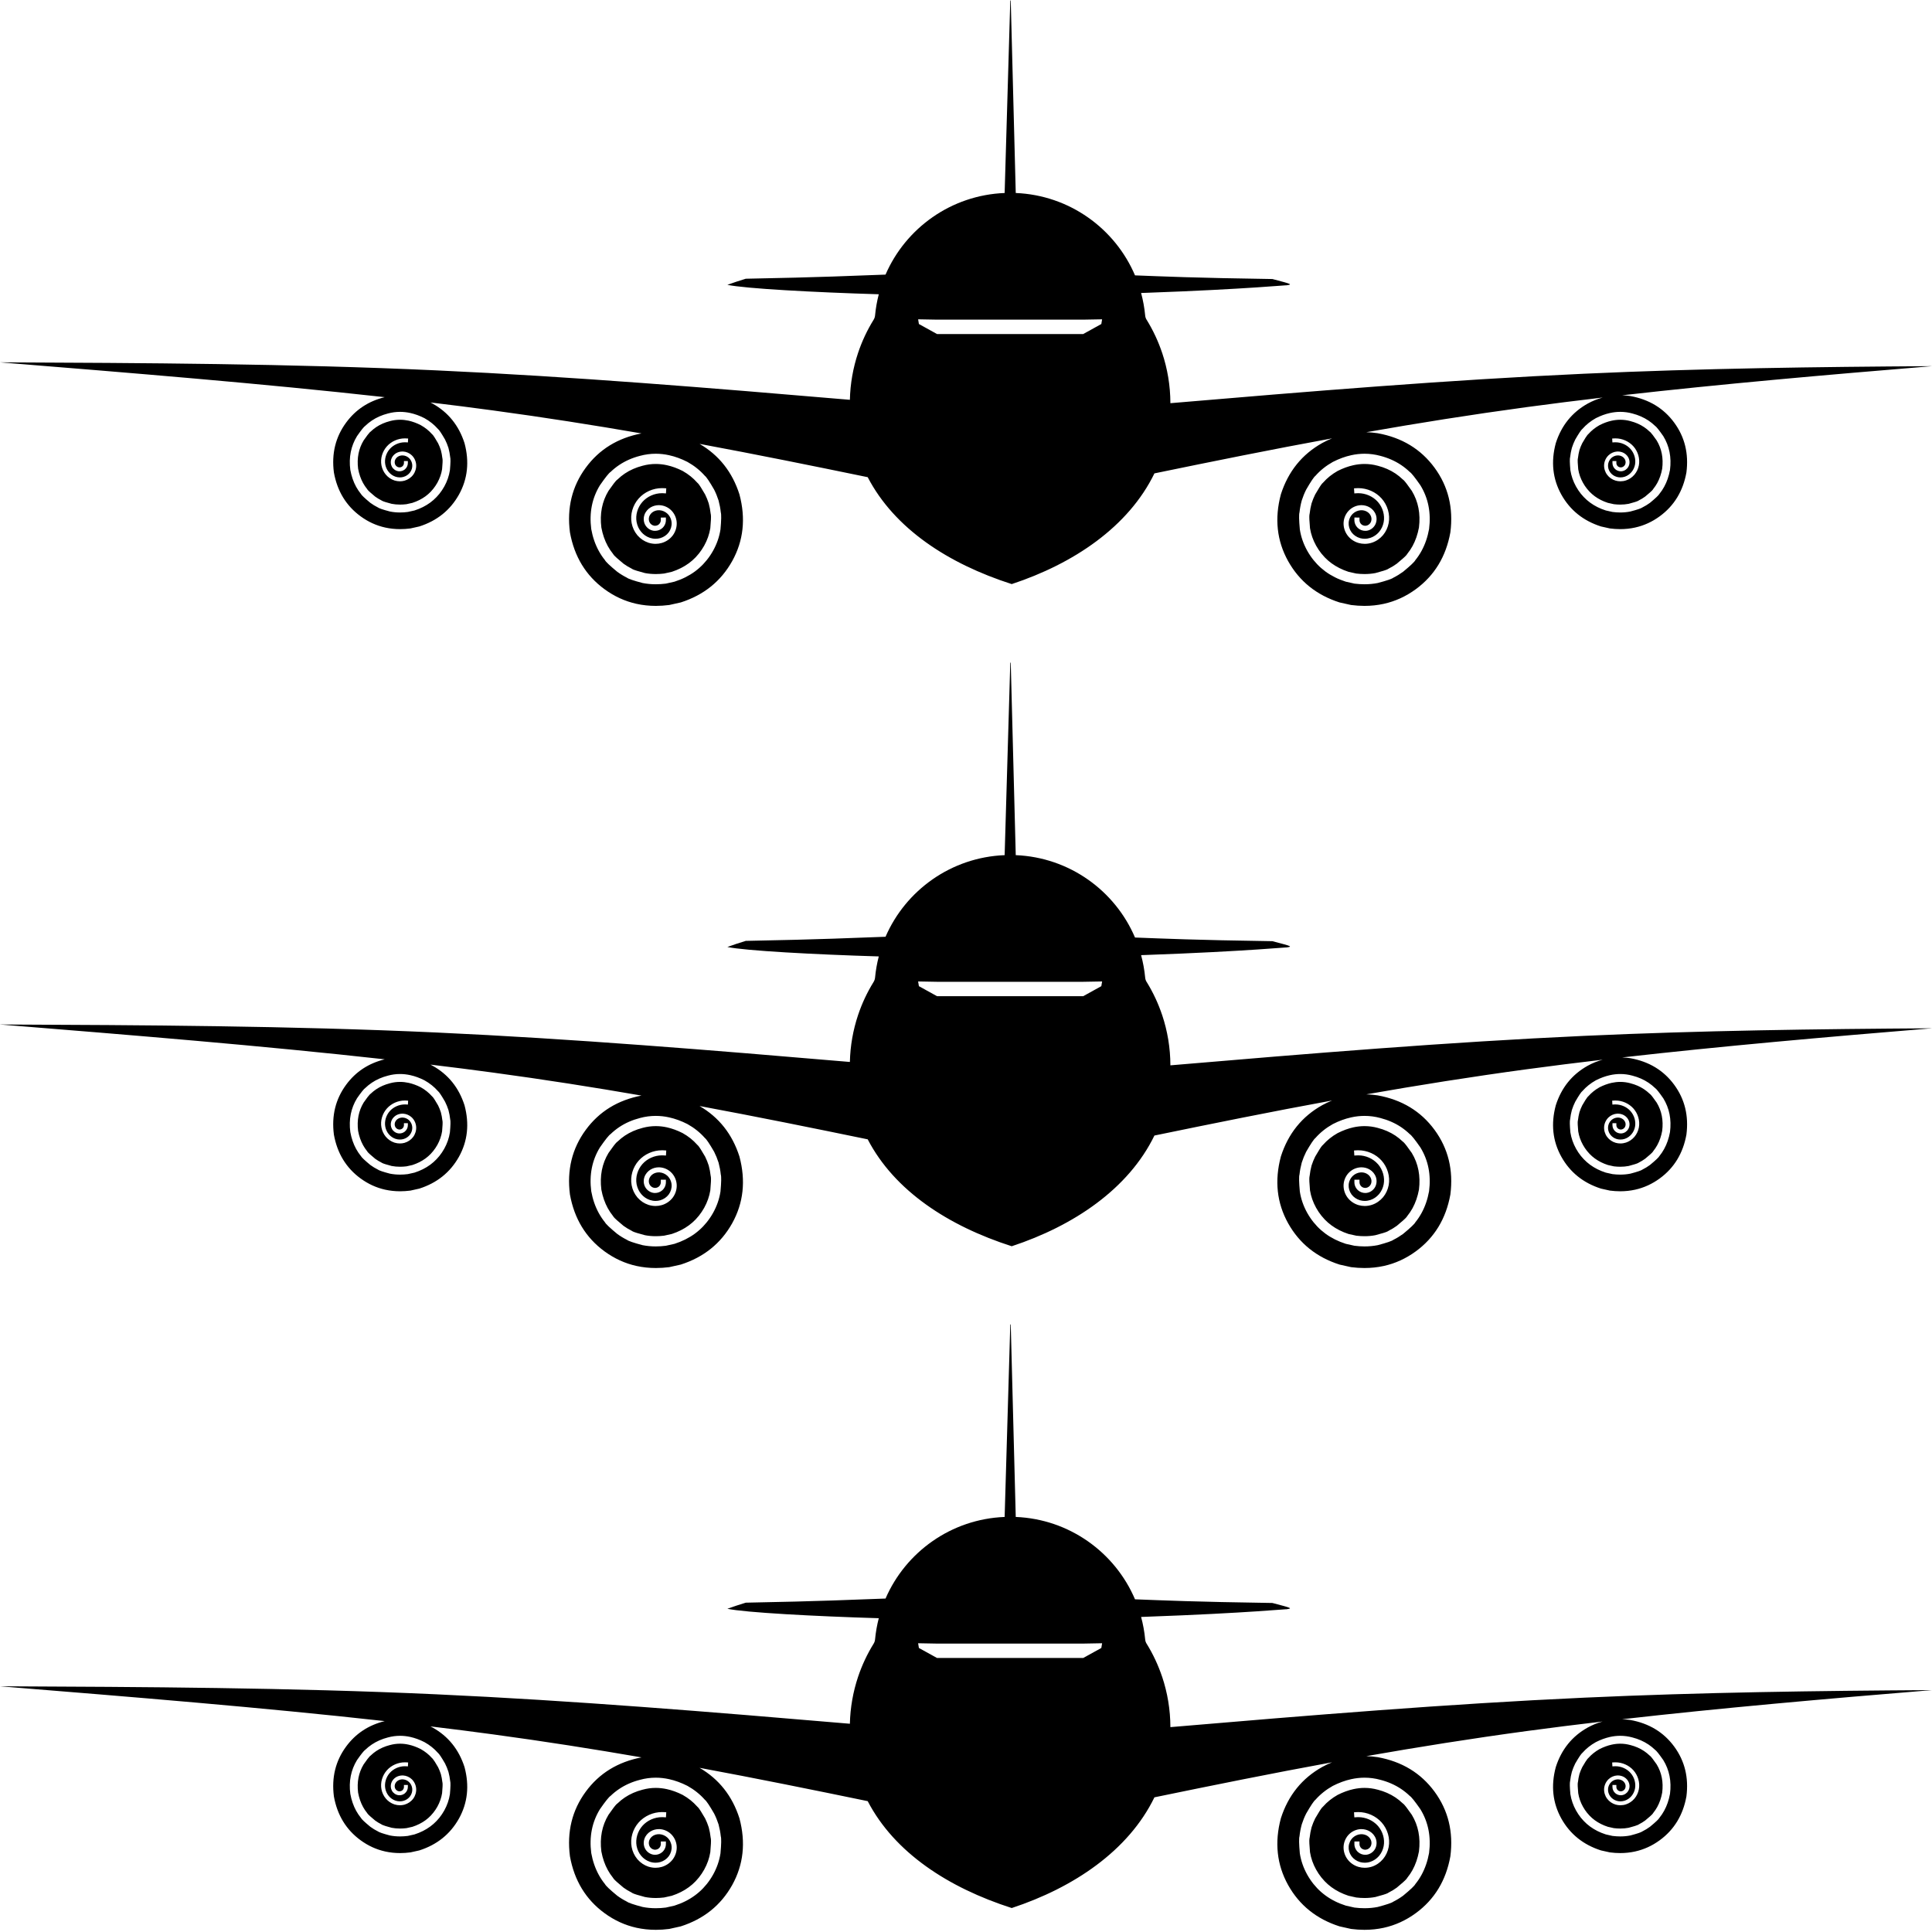 <svg xmlns="http://www.w3.org/2000/svg" xmlns:xlink="http://www.w3.org/1999/xlink" width="500" zoomAndPan="magnify" viewBox="0 0 375 375" height="500" preserveAspectRatio="xMidYMid meet" version="1.0"><defs><clipPath id="f113014989"><path d="M 0 0 L 375 0 L 375 117.75 L 0 117.75 Z M 0 0 " clip-rule="nonzero"/></clipPath><clipPath id="1f62318833"><path d="M 0 128.523 L 375 128.523 L 375 246.273 L 0 246.273 Z M 0 128.523 " clip-rule="nonzero"/></clipPath><clipPath id="f2faa71259"><path d="M 0 257 L 375 257 L 375 374.727 L 0 374.727 Z M 0 257 " clip-rule="nonzero"/></clipPath></defs><g clip-path="url(#f113014989)"><path fill="#000000" d="M 196.023 2.789 L 196.039 2.789 Z M 196.145 2.789 L 196.156 2.789 L 196.152 2.789 C 196.152 2.789 196.148 2.789 196.145 2.789 Z M 196.086 2.789 L 196.102 2.789 L 196.086 2.789 C 196.086 2.789 196.082 2.789 196.082 2.789 C 196.086 2.789 196.086 2.789 196.086 2.789 Z M 196.066 2.789 C 196.066 2.789 196.07 2.789 196.07 2.789 L 196.074 2.789 L 196.07 2.789 C 196.07 2.789 196.066 2.789 196.062 2.789 Z M 196.172 2.789 L 196.176 2.789 C 196.172 2.789 196.172 2.789 196.172 2.789 Z M 196.137 62.043 L 196.113 62.043 Z M 213.918 61.977 L 213.766 62.891 L 210.25 64.836 L 196.062 64.836 L 196.137 64.836 L 181.875 64.836 L 178.359 62.891 L 178.207 61.977 L 181.875 62.043 L 210.25 62.043 Z M 314.25 76.797 C 314.219 76.797 314.191 76.801 314.164 76.805 C 314.191 76.801 314.219 76.797 314.246 76.797 Z M 164.961 77.602 Z M 265.031 83.887 C 265.031 83.887 265.035 83.887 265.035 83.887 C 265.035 83.887 265.031 83.887 265.031 83.887 Z M 265.199 83.891 Z M 265.199 83.891 Z M 76.793 88.023 L 76.789 88.023 Z M 78.555 91.133 L 78.551 91.133 Z M 78.551 91.133 Z M 78.551 91.133 Z M 78.551 91.133 Z M 78.551 91.133 Z M 78.551 91.133 Z M 78.551 91.133 Z M 78.551 91.133 Z M 78.551 91.133 Z M 78.551 91.133 Z M 314.793 91.465 L 314.789 91.465 Z M 317.211 92.172 Z M 78.473 93.312 L 78.469 93.312 Z M 78.465 93.312 L 78.469 93.312 L 78.465 93.312 L 78.469 93.312 Z M 78.469 93.312 L 78.465 93.312 Z M 313.566 85.09 C 314.875 85.09 316.176 85.66 317.051 86.641 C 317.926 87.625 318.348 89.016 318.102 90.324 C 317.977 90.977 317.688 91.602 317.258 92.117 L 317.223 92.156 L 317.211 92.172 L 316.867 92.578 L 317.211 92.172 L 317.207 92.172 C 316.785 92.66 316.23 93.039 315.609 93.246 C 315.258 93.363 314.891 93.422 314.52 93.422 C 314.211 93.422 313.898 93.379 313.598 93.293 C 312.941 93.102 312.344 92.699 311.934 92.141 C 311.523 91.586 311.312 90.883 311.359 90.188 C 311.41 89.496 311.727 88.82 312.246 88.344 C 312.684 87.938 313.266 87.68 313.867 87.641 L 313.883 87.641 C 313.93 87.637 313.98 87.637 314.027 87.637 C 314.461 87.637 314.898 87.75 315.273 87.977 C 315.695 88.23 316.035 88.633 316.195 89.113 C 316.355 89.594 316.32 90.145 316.066 90.598 L 316.516 89.793 L 316.066 90.602 C 315.809 91.059 315.34 91.395 314.809 91.465 L 314.793 91.465 L 314.758 91.473 L 314.785 91.469 C 314.723 91.473 314.66 91.477 314.598 91.477 C 314.215 91.477 313.828 91.34 313.531 91.082 C 313.18 90.781 312.973 90.328 312.977 89.867 L 312.977 89.488 L 313.734 89.488 L 313.734 89.867 C 313.734 90.109 313.844 90.352 314.027 90.512 C 314.18 90.645 314.391 90.719 314.598 90.719 C 314.637 90.719 314.672 90.719 314.711 90.711 C 314.988 90.676 315.258 90.488 315.402 90.234 C 315.543 89.977 315.57 89.645 315.473 89.352 C 315.375 89.055 315.16 88.793 314.879 88.625 L 314.523 88.41 L 314.879 88.625 C 314.629 88.473 314.332 88.395 314.027 88.395 C 313.992 88.395 313.961 88.395 313.926 88.398 C 313.508 88.422 313.098 88.598 312.781 88.879 L 313.098 88.59 L 312.758 88.898 C 312.391 89.242 312.156 89.734 312.121 90.242 C 312.082 90.754 312.238 91.277 312.547 91.691 C 312.852 92.109 313.309 92.418 313.809 92.562 C 314.039 92.629 314.277 92.664 314.52 92.664 C 314.797 92.664 315.07 92.621 315.332 92.539 L 315.18 92.59 L 315.371 92.527 C 315.875 92.359 316.328 92.043 316.672 91.629 C 317.02 91.219 317.254 90.715 317.355 90.184 C 317.555 89.121 317.211 87.965 316.48 87.145 C 315.758 86.328 314.66 85.848 313.566 85.848 C 313.492 85.848 313.418 85.848 313.344 85.852 L 312.965 85.875 L 312.922 85.117 L 313.301 85.098 C 313.387 85.09 313.477 85.09 313.566 85.09 Z M 78.574 85.09 C 78.664 85.09 78.75 85.09 78.84 85.098 L 79.219 85.117 L 79.176 85.875 L 78.793 85.852 C 78.723 85.848 78.648 85.848 78.574 85.848 C 77.477 85.848 76.383 86.328 75.656 87.145 C 74.93 87.965 74.582 89.121 74.785 90.184 C 74.887 90.715 75.121 91.219 75.465 91.629 C 75.809 92.043 76.266 92.359 76.77 92.527 C 77.043 92.617 77.332 92.664 77.617 92.664 C 77.859 92.664 78.102 92.629 78.328 92.562 C 78.832 92.418 79.285 92.109 79.594 91.691 C 79.898 91.277 80.059 90.754 80.02 90.242 C 79.984 89.734 79.75 89.242 79.379 88.898 C 79.062 88.605 78.641 88.422 78.215 88.398 C 78.18 88.395 78.145 88.395 78.113 88.395 C 77.809 88.395 77.508 88.473 77.258 88.625 C 76.98 88.793 76.762 89.055 76.664 89.352 C 76.57 89.645 76.594 89.977 76.738 90.234 C 76.883 90.488 77.148 90.676 77.43 90.711 C 77.465 90.719 77.504 90.719 77.539 90.719 C 77.75 90.719 77.957 90.645 78.113 90.512 C 78.293 90.352 78.406 90.109 78.406 89.867 L 78.402 89.488 L 79.164 89.488 L 79.164 89.867 C 79.168 90.328 78.961 90.781 78.609 91.082 L 78.555 91.133 L 78.551 91.133 L 78.555 91.133 L 78.551 91.133 L 78.527 91.156 L 78.551 91.133 L 78.527 91.156 L 78.551 91.133 L 78.547 91.133 C 78.262 91.359 77.898 91.477 77.539 91.477 C 77.469 91.477 77.398 91.473 77.328 91.465 C 76.801 91.395 76.328 91.059 76.074 90.602 C 75.82 90.145 75.785 89.594 75.945 89.113 C 76.094 88.66 76.406 88.277 76.793 88.023 L 76.789 88.023 L 76.711 88.07 L 76.789 88.023 L 76.711 88.07 L 76.793 88.02 L 76.863 87.977 C 77.242 87.75 77.68 87.637 78.113 87.637 C 78.16 87.637 78.211 87.637 78.258 87.641 L 78.262 87.641 C 78.867 87.676 79.453 87.934 79.895 88.344 C 80.414 88.82 80.727 89.496 80.777 90.188 C 80.828 90.883 80.613 91.586 80.207 92.141 C 79.797 92.699 79.199 93.102 78.539 93.293 L 78.477 93.312 L 78.473 93.312 L 77.949 93.461 L 78.465 93.312 L 78.461 93.312 C 78.188 93.387 77.902 93.422 77.617 93.422 C 77.277 93.422 76.934 93.371 76.605 93.27 L 76.602 93.27 L 76.531 93.246 C 75.887 93.031 75.312 92.633 74.883 92.117 C 74.453 91.602 74.164 90.977 74.039 90.324 C 73.789 89.016 74.215 87.625 75.09 86.641 C 75.961 85.66 77.266 85.09 78.574 85.09 Z M 78.469 93.312 L 77.949 93.461 Z M 314.492 81.473 C 313.941 81.473 313.383 81.535 312.82 81.66 C 312.051 81.828 311.266 82.113 310.469 82.52 C 309.621 82.996 308.898 83.574 308.293 84.258 C 308.246 84.316 308.191 84.367 308.133 84.414 C 307.957 84.617 307.613 85.16 307.105 86.039 C 306.898 86.457 306.719 86.898 306.566 87.367 C 306.434 87.883 306.336 88.387 306.285 88.879 C 306.277 88.953 306.262 89.027 306.242 89.102 C 306.207 89.371 306.238 90.031 306.332 91.078 C 306.477 91.984 306.781 92.855 307.25 93.699 C 307.484 94.117 307.746 94.508 308.031 94.867 L 308.531 95.438 C 308.844 95.762 309.18 96.055 309.543 96.324 C 310.281 96.863 311.129 97.293 312.09 97.605 L 313.25 97.863 C 313.672 97.918 314.086 97.941 314.492 97.941 C 315.051 97.941 315.594 97.891 316.117 97.793 C 317.086 97.535 317.691 97.348 317.934 97.227 C 317.996 97.184 318.059 97.148 318.129 97.113 C 318.535 96.91 318.934 96.668 319.316 96.391 C 320.113 95.734 320.598 95.301 320.77 95.09 C 320.809 95.023 320.852 94.961 320.898 94.902 C 321.188 94.543 321.445 94.16 321.672 93.754 C 322.121 92.934 322.441 92.008 322.629 90.977 C 322.887 88.922 322.531 87.098 321.562 85.492 C 320.957 84.629 320.559 84.102 320.359 83.91 C 320.301 83.867 320.242 83.82 320.188 83.77 C 319.855 83.445 319.496 83.156 319.109 82.898 C 318.336 82.379 317.457 81.996 316.473 81.742 C 316.465 81.738 316.457 81.738 316.453 81.734 C 315.805 81.559 315.152 81.473 314.492 81.473 Z M 77.645 81.473 C 76.988 81.473 76.336 81.559 75.688 81.734 C 75.68 81.738 75.676 81.738 75.668 81.742 C 74.684 81.996 73.805 82.379 73.027 82.898 C 72.645 83.156 72.285 83.445 71.949 83.77 C 71.898 83.82 71.84 83.867 71.777 83.91 C 71.582 84.102 71.18 84.629 70.578 85.492 C 69.609 87.098 69.254 88.922 69.508 90.977 C 69.699 92.008 70.02 92.934 70.469 93.754 C 70.695 94.16 70.949 94.543 71.242 94.902 C 71.289 94.961 71.332 95.023 71.371 95.09 C 71.543 95.301 72.027 95.734 72.82 96.391 C 73.207 96.668 73.602 96.91 74.012 97.113 C 74.078 97.148 74.145 97.184 74.207 97.227 C 74.445 97.348 75.051 97.535 76.023 97.793 C 76.547 97.891 77.086 97.941 77.648 97.941 C 78.051 97.941 78.465 97.918 78.891 97.863 L 80.047 97.605 C 81.012 97.293 81.859 96.863 82.598 96.324 C 82.961 96.055 83.297 95.762 83.609 95.438 L 84.105 94.867 C 84.395 94.508 84.652 94.117 84.891 93.699 C 85.355 92.855 85.664 91.984 85.809 91.078 C 85.902 90.031 85.93 89.371 85.895 89.102 C 85.879 89.027 85.863 88.953 85.855 88.879 C 85.801 88.387 85.707 87.883 85.57 87.367 C 85.418 86.898 85.242 86.457 85.035 86.039 C 84.527 85.16 84.184 84.617 84.004 84.414 C 83.949 84.367 83.895 84.316 83.844 84.258 C 83.242 83.574 82.516 82.996 81.668 82.52 C 80.871 82.113 80.09 81.828 79.316 81.656 C 78.758 81.535 78.199 81.473 77.645 81.473 Z M 314.496 79.941 C 315.289 79.941 316.074 80.047 316.855 80.262 C 318.008 80.559 319.043 81.016 319.965 81.629 C 320.422 81.934 320.852 82.281 321.254 82.668 C 321.496 82.816 322.023 83.48 322.844 84.656 C 324.027 86.586 324.457 88.77 324.145 91.207 C 323.926 92.418 323.551 93.512 323.012 94.488 C 322.746 94.977 322.438 95.434 322.09 95.863 C 321.965 96.113 321.355 96.691 320.258 97.598 C 319.793 97.938 319.309 98.234 318.812 98.48 C 318.582 98.664 317.797 98.93 316.457 99.281 C 315.824 99.41 315.168 99.473 314.492 99.473 C 314 99.473 313.5 99.438 312.984 99.371 L 311.688 99.082 C 310.539 98.715 309.523 98.207 308.637 97.555 C 308.191 97.23 307.781 96.867 307.402 96.469 L 306.855 95.848 C 306.508 95.414 306.195 94.945 305.91 94.441 C 305.348 93.426 304.98 92.367 304.809 91.266 C 304.684 89.871 304.668 89.02 304.762 88.715 C 304.824 88.133 304.938 87.539 305.098 86.938 C 305.281 86.363 305.5 85.824 305.754 85.316 C 306.457 84.102 306.918 83.414 307.145 83.25 C 307.871 82.426 308.738 81.734 309.746 81.168 C 310.672 80.699 311.586 80.363 312.492 80.164 C 313.164 80.016 313.832 79.941 314.496 79.941 Z M 77.645 79.941 C 78.309 79.941 78.977 80.016 79.648 80.164 C 80.555 80.363 81.469 80.699 82.391 81.168 C 83.402 81.734 84.27 82.426 84.996 83.25 C 85.223 83.414 85.684 84.102 86.383 85.316 C 86.641 85.824 86.859 86.363 87.043 86.938 C 87.203 87.539 87.316 88.133 87.379 88.715 C 87.473 89.02 87.453 89.871 87.328 91.266 C 87.16 92.367 86.793 93.426 86.23 94.441 C 85.945 94.945 85.633 95.414 85.285 95.848 L 84.738 96.469 C 84.359 96.867 83.949 97.23 83.504 97.555 C 82.617 98.207 81.598 98.715 80.453 99.082 L 79.152 99.371 C 78.641 99.438 78.141 99.473 77.648 99.473 C 76.973 99.473 76.316 99.41 75.68 99.281 C 74.34 98.93 73.559 98.664 73.328 98.48 C 72.828 98.234 72.348 97.938 71.879 97.598 C 70.785 96.691 70.172 96.113 70.051 95.863 C 69.703 95.434 69.395 94.977 69.125 94.488 C 68.59 93.512 68.215 92.418 67.996 91.207 C 67.68 88.77 68.113 86.586 69.293 84.656 C 70.113 83.48 70.645 82.816 70.887 82.668 C 71.285 82.281 71.719 81.934 72.176 81.629 C 73.094 81.012 74.133 80.559 75.285 80.262 C 76.066 80.047 76.852 79.941 77.645 79.941 Z M 130.531 103.996 L 130.527 103.996 Z M 264.012 104.457 Z M 263.652 94.746 C 265.352 94.746 267.043 95.484 268.176 96.762 C 269.312 98.039 269.863 99.844 269.539 101.539 C 269.375 102.387 269.004 103.199 268.445 103.867 C 267.883 104.535 267.141 105.051 266.309 105.328 C 265.852 105.48 265.375 105.559 264.895 105.559 C 264.492 105.559 264.09 105.504 263.699 105.391 C 262.844 105.145 262.07 104.621 261.539 103.898 C 261.008 103.176 260.73 102.266 260.793 101.363 C 260.859 100.461 261.27 99.586 261.941 98.969 C 262.516 98.438 263.273 98.105 264.062 98.059 C 264.129 98.055 264.191 98.051 264.254 98.051 C 264.816 98.051 265.383 98.199 265.871 98.492 C 266.418 98.824 266.859 99.344 267.066 99.969 L 267.09 100.031 L 267.18 100.305 L 267.09 100.031 L 267.086 100.031 C 267.27 100.641 267.215 101.328 266.898 101.898 C 266.566 102.492 265.957 102.926 265.273 103.02 L 265.27 103.02 C 265.18 103.031 265.086 103.035 264.996 103.035 C 264.496 103.035 263.992 102.859 263.609 102.523 C 263.156 102.133 262.887 101.543 262.887 100.945 L 262.891 100.453 L 263.875 100.457 L 263.875 100.949 C 263.875 101.262 264.016 101.574 264.254 101.781 C 264.453 101.953 264.723 102.051 264.996 102.051 C 265.043 102.051 265.094 102.051 265.141 102.043 C 265.504 101.996 265.852 101.754 266.035 101.422 C 266.223 101.086 266.258 100.66 266.129 100.277 C 266.004 99.895 265.723 99.555 265.359 99.336 C 265.035 99.141 264.648 99.035 264.254 99.035 C 264.211 99.035 264.168 99.039 264.125 99.039 L 264.121 99.039 C 263.566 99.074 263.023 99.309 262.609 99.691 C 262.129 100.137 261.824 100.773 261.777 101.434 C 261.73 102.086 261.93 102.754 262.316 103.293 L 261.867 102.684 L 262.332 103.316 C 262.73 103.855 263.32 104.258 263.973 104.445 L 264.012 104.457 L 264.016 104.457 L 264.172 104.504 L 264.02 104.461 L 264.023 104.461 C 264.305 104.535 264.598 104.574 264.895 104.574 C 265.266 104.574 265.641 104.512 265.996 104.395 C 266.625 104.188 267.199 103.797 267.641 103.293 L 267.184 103.836 L 267.641 103.293 L 267.688 103.234 C 268.133 102.703 268.438 102.047 268.57 101.355 C 268.828 100.004 268.402 98.539 267.496 97.48 L 269.121 99.309 L 267.438 97.414 C 266.496 96.355 265.078 95.73 263.652 95.73 C 263.559 95.73 263.465 95.734 263.371 95.738 L 262.875 95.77 L 262.816 94.785 L 263.309 94.758 C 263.426 94.75 263.539 94.746 263.652 94.746 Z M 128.484 94.746 C 128.602 94.746 128.715 94.75 128.828 94.758 L 128.801 94.754 L 129.32 94.785 L 129.262 95.77 L 128.77 95.738 C 128.676 95.734 128.582 95.73 128.484 95.73 C 127.062 95.73 125.641 96.355 124.699 97.414 C 123.762 98.469 123.312 99.953 123.562 101.32 L 123.57 101.355 C 123.703 102.047 124.004 102.703 124.453 103.234 C 124.898 103.77 125.492 104.18 126.145 104.395 C 126.5 104.512 126.871 104.574 127.246 104.574 C 127.547 104.574 127.848 104.535 128.137 104.453 L 128.168 104.445 C 128.82 104.258 129.41 103.855 129.809 103.316 C 130.203 102.773 130.41 102.094 130.359 101.434 C 130.312 100.773 130.012 100.137 129.531 99.691 C 129.125 99.32 128.594 99.082 128.055 99.043 L 128.203 99.051 L 128.016 99.039 C 127.973 99.039 127.93 99.035 127.883 99.035 C 127.492 99.035 127.102 99.141 126.777 99.336 C 126.418 99.555 126.137 99.895 126.008 100.277 C 125.883 100.66 125.918 101.086 126.102 101.422 C 126.289 101.754 126.637 101.996 127 102.043 L 127.023 102.047 L 127.027 102.047 C 127.066 102.051 127.105 102.051 127.145 102.051 C 127.414 102.051 127.688 101.953 127.887 101.781 C 128.121 101.574 128.266 101.262 128.266 100.949 L 128.266 100.457 L 129.25 100.453 L 129.25 100.945 C 129.254 101.543 128.984 102.133 128.531 102.523 C 128.145 102.859 127.645 103.035 127.145 103.035 C 127.055 103.035 126.961 103.031 126.871 103.02 C 126.184 102.926 125.574 102.492 125.242 101.898 L 125.238 101.895 C 124.91 101.305 124.867 100.59 125.074 99.969 L 125.078 99.953 C 125.285 99.336 125.727 98.82 126.266 98.492 C 126.758 98.199 127.324 98.051 127.883 98.051 C 127.949 98.051 128.012 98.055 128.074 98.059 C 128.863 98.105 129.625 98.438 130.199 98.969 C 130.867 99.586 131.277 100.457 131.344 101.355 L 131.344 101.363 C 131.41 102.266 131.133 103.176 130.602 103.898 L 130.531 103.992 L 130.527 103.992 L 130.531 103.992 L 130.531 103.996 L 130.457 104.094 L 130.527 103.996 C 130 104.668 129.254 105.156 128.441 105.391 C 128.051 105.504 127.648 105.559 127.246 105.559 C 126.793 105.559 126.344 105.488 125.91 105.355 L 125.906 105.355 L 125.832 105.328 C 125.039 105.066 124.332 104.586 123.781 103.965 L 123.781 103.969 L 123.695 103.867 C 123.137 103.199 122.762 102.387 122.602 101.539 C 122.277 99.844 122.828 98.039 123.965 96.762 C 125.098 95.484 126.785 94.746 128.484 94.746 Z M 264.859 90.055 C 264.141 90.055 263.418 90.137 262.688 90.297 C 261.691 90.516 260.672 90.887 259.637 91.41 C 258.539 92.031 257.598 92.781 256.816 93.672 C 256.75 93.742 256.684 93.812 256.609 93.875 C 256.379 94.137 255.934 94.84 255.273 95.98 C 255.004 96.52 254.773 97.094 254.574 97.703 C 254.398 98.371 254.277 99.027 254.207 99.664 C 254.195 99.762 254.18 99.859 254.156 99.953 C 254.109 100.305 254.148 101.16 254.27 102.52 C 254.457 103.695 254.855 104.828 255.461 105.918 C 255.766 106.461 256.105 106.969 256.477 107.434 L 257.125 108.176 C 257.527 108.594 257.965 108.977 258.438 109.324 C 259.395 110.023 260.496 110.578 261.742 110.988 L 263.242 111.324 C 263.793 111.391 264.332 111.422 264.855 111.422 C 265.586 111.422 266.289 111.359 266.965 111.23 C 268.223 110.895 269.012 110.652 269.32 110.496 C 269.402 110.441 269.488 110.391 269.574 110.348 C 270.105 110.086 270.621 109.773 271.117 109.41 C 272.148 108.559 272.777 107.996 273 107.723 C 273.051 107.637 273.109 107.555 273.168 107.48 C 273.547 107.016 273.879 106.516 274.172 105.988 C 274.754 104.926 275.168 103.723 275.418 102.387 C 275.75 99.723 275.289 97.352 274.031 95.273 C 273.246 94.152 272.727 93.469 272.473 93.219 C 272.395 93.164 272.32 93.102 272.25 93.035 C 271.812 92.613 271.348 92.238 270.852 91.906 C 269.844 91.234 268.703 90.734 267.426 90.402 C 267.418 90.402 267.41 90.398 267.398 90.398 C 266.559 90.168 265.715 90.055 264.859 90.055 Z M 127.281 90.055 C 126.426 90.055 125.578 90.168 124.738 90.398 C 124.73 90.398 124.723 90.402 124.715 90.402 C 123.438 90.734 122.293 91.234 121.289 91.906 C 120.793 92.238 120.324 92.613 119.891 93.035 C 119.82 93.102 119.746 93.164 119.668 93.219 C 119.41 93.469 118.891 94.152 118.109 95.273 C 116.852 97.352 116.391 99.723 116.723 102.387 C 116.969 103.723 117.387 104.926 117.969 105.988 C 118.262 106.516 118.594 107.016 118.969 107.48 C 119.031 107.555 119.086 107.637 119.137 107.723 C 119.363 107.996 119.988 108.559 121.02 109.41 C 121.52 109.773 122.035 110.086 122.566 110.348 C 122.652 110.391 122.738 110.441 122.816 110.496 C 123.129 110.652 123.914 110.895 125.176 111.23 C 125.852 111.359 126.555 111.422 127.285 111.422 C 127.809 111.422 128.344 111.391 128.895 111.324 L 130.398 110.988 C 131.645 110.582 132.746 110.023 133.703 109.324 C 134.176 108.977 134.613 108.594 135.016 108.176 L 135.664 107.434 C 136.035 106.969 136.371 106.461 136.68 105.918 C 137.285 104.828 137.684 103.695 137.871 102.52 C 137.992 101.16 138.031 100.305 137.984 99.953 C 137.961 99.859 137.941 99.762 137.934 99.664 C 137.863 99.027 137.742 98.371 137.562 97.703 C 137.367 97.094 137.133 96.52 136.867 95.98 C 136.207 94.84 135.762 94.137 135.531 93.875 C 135.457 93.812 135.387 93.742 135.324 93.672 C 134.543 92.781 133.602 92.031 132.5 91.41 C 131.469 90.887 130.449 90.516 129.449 90.297 C 128.723 90.137 128 90.055 127.281 90.055 Z M 264.859 88.07 C 265.891 88.07 266.91 88.207 267.922 88.48 C 269.418 88.867 270.762 89.461 271.957 90.258 C 272.551 90.656 273.109 91.105 273.629 91.605 C 273.941 91.801 274.633 92.66 275.695 94.188 C 277.227 96.688 277.789 99.52 277.383 102.688 C 277.098 104.258 276.609 105.676 275.914 106.941 C 275.566 107.574 275.168 108.168 274.715 108.727 C 274.555 109.055 273.762 109.805 272.34 110.977 C 271.734 111.418 271.109 111.801 270.461 112.125 C 270.164 112.359 269.145 112.707 267.41 113.164 C 266.586 113.324 265.734 113.406 264.855 113.406 C 264.219 113.406 263.566 113.363 262.902 113.281 L 261.219 112.902 C 259.73 112.426 258.41 111.766 257.258 110.922 C 256.684 110.496 256.148 110.027 255.656 109.512 L 254.949 108.703 C 254.5 108.145 254.09 107.535 253.723 106.879 C 252.992 105.562 252.516 104.191 252.297 102.762 C 252.133 100.953 252.109 99.848 252.23 99.453 C 252.312 98.695 252.457 97.926 252.668 97.145 C 252.906 96.402 253.191 95.699 253.523 95.043 C 254.43 93.469 255.031 92.574 255.324 92.359 C 256.266 91.293 257.391 90.395 258.703 89.66 C 259.898 89.051 261.086 88.617 262.262 88.359 C 263.133 88.164 264 88.07 264.859 88.07 Z M 127.281 88.07 C 128.141 88.07 129.008 88.164 129.879 88.359 C 131.055 88.617 132.242 89.051 133.438 89.66 C 134.75 90.395 135.875 91.293 136.816 92.359 C 137.109 92.574 137.711 93.469 138.617 95.043 C 138.949 95.699 139.234 96.402 139.473 97.145 C 139.68 97.926 139.828 98.695 139.906 99.453 C 140.027 99.848 140.008 100.953 139.844 102.762 C 139.625 104.191 139.148 105.562 138.418 106.879 C 138.051 107.535 137.641 108.145 137.191 108.703 L 136.484 109.512 C 135.992 110.027 135.457 110.496 134.883 110.922 C 133.73 111.766 132.41 112.426 130.922 112.902 L 129.238 113.281 C 128.57 113.363 127.922 113.406 127.285 113.406 C 126.406 113.406 125.555 113.324 124.73 113.164 C 122.992 112.707 121.977 112.359 121.68 112.125 C 121.031 111.801 120.406 111.418 119.801 110.977 C 118.379 109.805 117.586 109.055 117.426 108.727 C 116.973 108.168 116.574 107.574 116.227 106.941 C 115.531 105.676 115.043 104.258 114.758 102.688 C 114.352 99.52 114.914 96.688 116.445 94.188 C 117.508 92.66 118.195 91.801 118.512 91.605 C 119.031 91.105 119.586 90.656 120.184 90.258 C 121.375 89.461 122.719 88.867 124.219 88.48 C 125.23 88.207 126.25 88.07 127.281 88.07 Z M 196.184 0.062 L 196.094 0.137 L 196.016 2.789 L 195.953 2.789 C 195.957 2.789 195.965 2.789 195.977 2.789 L 196 2.789 C 196.004 2.789 196.012 2.789 196.02 2.789 L 196.016 2.789 L 195 37.461 C 184.629 37.871 175.793 44.273 171.883 53.301 C 165.691 53.52 159.668 53.82 144.754 54.102 C 143.492 54.492 142.238 54.891 141.18 55.285 C 144.598 56.016 158.039 56.742 170.574 57.117 L 170.57 57.117 C 170.227 58.449 169.98 59.828 169.848 61.234 C 169.82 61.527 169.727 61.805 169.574 62.055 C 168.328 64.066 167.309 66.227 166.547 68.508 C 166.543 68.516 166.543 68.52 166.539 68.527 C 166.539 68.527 166.539 68.531 166.539 68.531 C 165.586 71.391 165.035 74.438 164.961 77.602 C 138.027 75.309 111.125 73.094 84.664 71.887 C 56.094 70.582 28.035 70.457 -0.023 70.328 L -0.027 70.328 C 25.465 72.391 50.961 74.449 74.672 77.09 L 74.676 77.09 L 74.672 77.09 C 71.523 77.863 69.027 79.516 67.176 82.035 C 65.125 84.824 64.336 88.047 64.809 91.703 C 65.461 95.328 67.188 98.164 69.98 100.207 C 71.457 101.289 73.051 102.016 74.77 102.395 C 75.695 102.602 76.66 102.703 77.66 102.703 C 78.312 102.703 78.98 102.66 79.664 102.57 L 81.391 102.184 C 84.824 101.086 87.387 99.027 89.082 96.004 C 90.77 92.965 91.129 89.633 90.164 86.016 C 89.062 82.59 87 80.031 83.973 78.34 C 83.836 78.262 83.695 78.188 83.551 78.117 L 83.555 78.117 C 87.664 78.609 91.711 79.125 95.688 79.664 C 105.703 81.02 115.258 82.527 124.512 84.129 L 124.508 84.129 C 119.91 85.008 116.305 87.227 113.695 90.785 C 111.035 94.406 110.012 98.586 110.625 103.328 C 111.473 108.031 113.711 111.711 117.336 114.363 C 119.25 115.766 121.32 116.711 123.547 117.203 C 124.75 117.469 126 117.602 127.297 117.602 C 128.145 117.602 129.012 117.543 129.898 117.43 L 132.141 116.93 C 136.594 115.504 139.922 112.832 142.117 108.91 C 144.309 104.965 144.777 100.645 143.523 95.949 C 142.133 91.613 139.551 88.352 135.785 86.156 C 146.93 88.227 157.711 90.414 168.422 92.621 C 173.602 102.594 184.035 109.41 196.375 113.371 C 208.387 109.41 219.035 102.258 224.074 91.883 C 235.367 89.555 246.746 87.25 258.555 85.086 C 257.902 85.348 257.266 85.648 256.648 85.988 C 252.723 88.184 250.043 91.504 248.617 95.949 C 247.363 100.645 247.832 104.965 250.023 108.91 C 252.219 112.832 255.543 115.504 260 116.93 L 262.242 117.43 C 263.129 117.543 263.996 117.602 264.844 117.602 C 266.137 117.602 267.387 117.469 268.594 117.203 C 270.82 116.711 272.891 115.766 274.805 114.363 C 278.43 111.711 280.668 108.031 281.516 103.328 C 282.125 98.586 281.102 94.406 278.445 90.785 C 275.789 87.168 272.102 84.934 267.391 84.086 C 266.652 83.977 265.922 83.91 265.199 83.891 C 275.18 82.133 285.5 80.488 296.363 79.016 C 301.172 78.367 306.082 77.75 311.086 77.16 C 310.059 77.438 309.086 77.832 308.168 78.34 C 305.141 80.031 303.074 82.59 301.977 86.016 C 301.008 89.633 301.371 92.965 303.059 96.004 C 304.75 99.027 307.316 101.086 310.746 102.184 L 312.477 102.57 C 313.16 102.66 313.828 102.703 314.48 102.703 C 315.48 102.703 316.441 102.602 317.371 102.395 C 319.086 102.016 320.684 101.289 322.16 100.207 C 324.953 98.164 326.676 95.328 327.332 91.703 C 327.801 88.047 327.012 84.824 324.965 82.035 C 322.918 79.246 320.078 77.523 316.445 76.871 C 315.91 76.793 315.383 76.742 314.859 76.727 C 314.691 76.746 314.523 76.762 314.355 76.781 C 314.523 76.762 314.691 76.746 314.859 76.727 C 334.016 74.547 354.383 72.766 375.004 71.07 C 352.652 71.207 330.242 71.5 307.504 72.539 C 281.039 73.746 254.129 75.965 227.172 78.258 C 227.164 74.852 226.602 71.574 225.582 68.516 L 225.578 68.516 C 225.578 68.512 225.578 68.508 225.574 68.504 C 224.82 66.25 223.816 64.113 222.594 62.121 L 222.59 62.121 C 222.59 62.117 222.586 62.113 222.582 62.105 C 222.414 61.855 222.305 61.559 222.277 61.238 C 222.137 59.742 221.867 58.281 221.488 56.867 C 221.801 56.859 222.117 56.848 222.434 56.836 C 242.391 56.125 250.945 55.203 249.508 55.406 C 250.945 55.203 250.945 55.203 246.977 54.16 C 231.684 53.934 225.977 53.664 220.305 53.449 C 216.43 44.352 207.57 37.887 197.156 37.461 Z M 196.184 0.062 " fill-opacity="1" fill-rule="nonzero"/></g><g clip-path="url(#1f62318833)"><path fill="#000000" d="M 196.023 131.312 L 196.039 131.312 Z M 196.145 131.312 L 196.156 131.312 L 196.152 131.312 C 196.152 131.312 196.148 131.312 196.145 131.312 Z M 196.086 131.312 L 196.102 131.312 L 196.086 131.312 C 196.086 131.312 196.082 131.312 196.082 131.312 C 196.086 131.312 196.086 131.312 196.086 131.312 Z M 196.066 131.312 C 196.066 131.312 196.07 131.312 196.07 131.312 L 196.074 131.312 L 196.07 131.312 C 196.07 131.312 196.066 131.312 196.062 131.312 Z M 196.172 131.312 L 196.176 131.312 C 196.172 131.312 196.172 131.312 196.172 131.312 Z M 196.137 190.566 L 196.113 190.566 Z M 213.918 190.5 L 213.766 191.414 L 210.25 193.359 L 196.062 193.359 L 196.137 193.359 L 181.875 193.359 L 178.359 191.414 L 178.207 190.5 L 181.875 190.566 L 210.25 190.566 Z M 314.25 205.316 C 314.219 205.32 314.191 205.324 314.164 205.328 C 314.191 205.324 314.219 205.32 314.246 205.316 Z M 164.961 206.125 Z M 265.031 212.41 C 265.031 212.41 265.035 212.41 265.035 212.41 C 265.035 212.41 265.031 212.41 265.031 212.41 Z M 265.199 212.414 Z M 265.199 212.414 Z M 76.793 216.547 L 76.789 216.547 Z M 78.555 219.656 L 78.551 219.656 Z M 78.551 219.656 Z M 78.551 219.656 Z M 78.551 219.656 Z M 78.551 219.656 Z M 78.551 219.656 Z M 78.551 219.656 Z M 78.551 219.656 Z M 78.551 219.656 Z M 78.551 219.656 Z M 314.793 219.988 L 314.789 219.988 Z M 317.211 220.695 Z M 78.473 221.836 L 78.469 221.836 Z M 78.465 221.836 L 78.469 221.836 L 78.465 221.836 L 78.469 221.836 Z M 78.469 221.836 L 78.465 221.836 Z M 313.566 213.609 C 314.875 213.609 316.176 214.18 317.051 215.164 C 317.926 216.148 318.348 217.539 318.102 218.848 C 317.977 219.5 317.688 220.125 317.258 220.641 L 317.223 220.68 L 317.211 220.695 L 316.867 221.102 L 317.211 220.695 L 317.207 220.695 C 316.785 221.184 316.23 221.562 315.609 221.77 C 315.258 221.883 314.891 221.945 314.52 221.945 C 314.211 221.945 313.898 221.902 313.598 221.816 C 312.941 221.625 312.344 221.219 311.934 220.664 C 311.523 220.109 311.312 219.406 311.359 218.711 C 311.41 218.016 311.727 217.34 312.246 216.863 C 312.684 216.461 313.266 216.203 313.867 216.164 L 313.883 216.164 C 313.93 216.16 313.98 216.16 314.027 216.16 C 314.461 216.16 314.898 216.27 315.273 216.5 C 315.695 216.754 316.035 217.156 316.195 217.637 C 316.355 218.117 316.32 218.668 316.066 219.121 L 316.516 218.312 L 316.066 219.125 C 315.809 219.582 315.34 219.918 314.809 219.988 L 314.793 219.988 L 314.758 219.992 L 314.785 219.988 C 314.723 219.996 314.66 220 314.598 220 C 314.215 220 313.828 219.863 313.531 219.605 C 313.18 219.305 312.973 218.852 312.977 218.391 L 312.977 218.012 L 313.734 218.012 L 313.734 218.391 C 313.734 218.633 313.844 218.875 314.027 219.031 C 314.18 219.164 314.391 219.242 314.598 219.242 C 314.637 219.242 314.672 219.238 314.711 219.234 C 314.988 219.199 315.258 219.012 315.402 218.754 C 315.543 218.5 315.57 218.168 315.473 217.875 C 315.375 217.578 315.16 217.316 314.879 217.148 L 314.523 216.934 L 314.879 217.148 C 314.629 216.996 314.332 216.918 314.027 216.918 C 313.992 216.918 313.961 216.918 313.926 216.922 C 313.508 216.945 313.098 217.121 312.781 217.402 L 313.098 217.113 L 312.758 217.422 C 312.391 217.766 312.156 218.258 312.121 218.766 C 312.082 219.273 312.238 219.801 312.547 220.215 C 312.852 220.633 313.309 220.941 313.809 221.086 C 314.039 221.152 314.277 221.184 314.52 221.184 C 314.797 221.184 315.07 221.145 315.332 221.059 L 315.18 221.113 L 315.371 221.047 C 315.875 220.883 316.328 220.566 316.672 220.152 C 317.02 219.742 317.254 219.238 317.355 218.703 C 317.555 217.645 317.211 216.488 316.48 215.668 C 315.758 214.852 314.66 214.371 313.566 214.371 C 313.492 214.371 313.418 214.371 313.344 214.375 L 312.965 214.398 L 312.922 213.641 L 313.301 213.617 C 313.387 213.613 313.477 213.609 313.566 213.609 Z M 78.574 213.609 C 78.664 213.609 78.75 213.613 78.84 213.617 L 79.219 213.641 L 79.176 214.398 L 78.793 214.375 C 78.723 214.371 78.648 214.371 78.574 214.371 C 77.477 214.371 76.383 214.852 75.656 215.668 C 74.93 216.488 74.582 217.645 74.785 218.703 C 74.887 219.238 75.121 219.742 75.465 220.152 C 75.809 220.566 76.266 220.883 76.77 221.047 C 77.043 221.141 77.332 221.184 77.617 221.184 C 77.859 221.184 78.102 221.152 78.328 221.086 C 78.832 220.941 79.285 220.633 79.594 220.215 C 79.898 219.801 80.059 219.273 80.02 218.766 C 79.984 218.258 79.75 217.766 79.379 217.422 C 79.062 217.129 78.641 216.945 78.215 216.922 C 78.18 216.918 78.145 216.918 78.113 216.918 C 77.809 216.918 77.508 216.996 77.258 217.148 C 76.98 217.316 76.762 217.578 76.664 217.875 C 76.57 218.168 76.594 218.5 76.738 218.754 C 76.883 219.012 77.148 219.199 77.43 219.234 C 77.465 219.238 77.504 219.242 77.539 219.242 C 77.75 219.242 77.957 219.164 78.113 219.031 C 78.293 218.875 78.406 218.633 78.406 218.391 L 78.402 218.012 L 79.164 218.012 L 79.164 218.391 C 79.168 218.852 78.961 219.305 78.609 219.605 L 78.555 219.656 L 78.551 219.656 L 78.555 219.656 L 78.551 219.656 L 78.527 219.68 L 78.551 219.656 L 78.527 219.68 L 78.551 219.656 L 78.547 219.656 C 78.262 219.883 77.898 220 77.539 220 C 77.469 220 77.398 219.996 77.328 219.988 C 76.801 219.918 76.328 219.582 76.074 219.125 C 75.82 218.668 75.785 218.117 75.945 217.637 C 76.094 217.184 76.406 216.801 76.793 216.547 L 76.789 216.547 L 76.711 216.594 L 76.789 216.543 L 76.711 216.594 L 76.793 216.543 L 76.863 216.5 C 77.242 216.27 77.68 216.16 78.113 216.16 C 78.16 216.16 78.211 216.16 78.258 216.164 L 78.262 216.164 C 78.867 216.199 79.453 216.457 79.895 216.863 C 80.414 217.34 80.727 218.016 80.777 218.711 C 80.828 219.406 80.613 220.109 80.207 220.664 C 79.797 221.219 79.199 221.625 78.539 221.816 L 78.477 221.836 L 78.477 221.832 L 78.477 221.836 L 78.473 221.836 L 77.949 221.984 L 78.465 221.836 L 78.461 221.836 C 78.188 221.91 77.902 221.945 77.617 221.945 C 77.277 221.945 76.934 221.891 76.605 221.793 L 76.602 221.793 L 76.531 221.77 C 75.887 221.555 75.312 221.156 74.883 220.641 C 74.453 220.125 74.164 219.5 74.039 218.848 C 73.789 217.539 74.215 216.148 75.09 215.164 C 75.961 214.18 77.266 213.609 78.574 213.609 Z M 78.469 221.836 L 77.949 221.984 Z M 314.492 209.996 C 313.941 209.996 313.383 210.059 312.82 210.18 C 312.051 210.352 311.266 210.637 310.469 211.039 C 309.621 211.516 308.898 212.098 308.293 212.781 C 308.246 212.836 308.191 212.891 308.133 212.938 C 307.957 213.141 307.613 213.684 307.105 214.562 C 306.898 214.977 306.719 215.422 306.566 215.891 C 306.434 216.406 306.336 216.91 306.285 217.402 C 306.277 217.477 306.262 217.551 306.242 217.625 C 306.207 217.895 306.238 218.555 306.332 219.602 C 306.477 220.508 306.781 221.379 307.25 222.223 C 307.484 222.641 307.746 223.031 308.031 223.391 L 308.531 223.961 C 308.844 224.285 309.18 224.578 309.543 224.848 C 310.281 225.387 311.129 225.816 312.09 226.129 L 313.25 226.387 C 313.672 226.438 314.086 226.465 314.492 226.465 C 315.051 226.465 315.594 226.414 316.117 226.316 C 317.086 226.059 317.691 225.871 317.934 225.75 C 317.996 225.707 318.059 225.668 318.129 225.637 C 318.535 225.434 318.934 225.191 319.316 224.914 C 320.113 224.258 320.598 223.824 320.77 223.613 C 320.809 223.547 320.852 223.484 320.898 223.426 C 321.188 223.066 321.445 222.684 321.672 222.273 C 322.121 221.457 322.441 220.531 322.629 219.5 C 322.887 217.445 322.531 215.617 321.562 214.016 C 320.957 213.152 320.559 212.625 320.359 212.434 C 320.301 212.391 320.242 212.344 320.188 212.289 C 319.855 211.969 319.496 211.68 319.109 211.422 C 318.336 210.902 317.457 210.52 316.473 210.266 C 316.465 210.262 316.457 210.262 316.453 210.258 C 315.805 210.082 315.152 209.996 314.492 209.996 Z M 77.645 209.996 C 76.988 209.996 76.336 210.082 75.688 210.258 C 75.68 210.262 75.676 210.262 75.668 210.266 C 74.684 210.52 73.805 210.902 73.027 211.422 C 72.645 211.68 72.285 211.969 71.949 212.289 C 71.898 212.344 71.84 212.391 71.777 212.434 C 71.582 212.625 71.18 213.152 70.578 214.016 C 69.609 215.617 69.254 217.445 69.508 219.5 C 69.699 220.531 70.02 221.457 70.469 222.273 C 70.695 222.684 70.949 223.066 71.242 223.426 C 71.289 223.484 71.332 223.547 71.371 223.613 C 71.543 223.824 72.027 224.258 72.82 224.914 C 73.207 225.191 73.602 225.434 74.012 225.637 C 74.078 225.668 74.145 225.707 74.207 225.75 C 74.445 225.871 75.051 226.059 76.023 226.316 C 76.547 226.414 77.086 226.465 77.648 226.465 C 78.051 226.465 78.465 226.438 78.891 226.387 L 80.047 226.129 C 81.012 225.816 81.859 225.387 82.598 224.848 C 82.961 224.578 83.297 224.285 83.609 223.961 L 84.105 223.391 C 84.395 223.031 84.652 222.641 84.891 222.223 C 85.355 221.379 85.664 220.508 85.809 219.602 C 85.902 218.555 85.93 217.895 85.895 217.625 C 85.879 217.551 85.863 217.477 85.855 217.402 C 85.801 216.91 85.707 216.406 85.57 215.891 C 85.418 215.422 85.242 214.977 85.035 214.562 C 84.527 213.684 84.184 213.141 84.004 212.938 C 83.949 212.891 83.895 212.836 83.844 212.781 C 83.242 212.098 82.516 211.516 81.668 211.039 C 80.871 210.637 80.09 210.352 79.316 210.18 C 78.758 210.059 78.199 209.996 77.645 209.996 Z M 314.496 208.465 C 315.289 208.465 316.074 208.57 316.855 208.785 C 318.008 209.082 319.043 209.535 319.965 210.152 C 320.422 210.457 320.852 210.805 321.254 211.191 C 321.496 211.34 322.023 212.004 322.844 213.18 C 324.027 215.105 324.457 217.289 324.145 219.73 C 323.926 220.941 323.551 222.035 323.012 223.012 C 322.746 223.5 322.438 223.957 322.09 224.387 C 321.965 224.637 321.355 225.215 320.258 226.121 C 319.793 226.461 319.309 226.758 318.812 227.004 C 318.582 227.188 317.797 227.453 316.457 227.805 C 315.824 227.93 315.168 227.992 314.492 227.992 C 314 227.992 313.5 227.961 312.984 227.895 L 311.688 227.605 C 310.539 227.238 309.523 226.73 308.637 226.078 C 308.191 225.75 307.781 225.391 307.402 224.992 L 306.855 224.371 C 306.508 223.938 306.195 223.469 305.91 222.965 C 305.348 221.949 304.98 220.891 304.809 219.789 C 304.684 218.395 304.668 217.543 304.762 217.238 C 304.824 216.656 304.938 216.062 305.098 215.457 C 305.281 214.887 305.5 214.348 305.754 213.84 C 306.457 212.625 306.918 211.938 307.145 211.773 C 307.871 210.949 308.738 210.258 309.746 209.691 C 310.672 209.223 311.586 208.887 312.492 208.688 C 313.164 208.539 313.832 208.465 314.496 208.465 Z M 77.645 208.465 C 78.309 208.465 78.977 208.539 79.648 208.688 C 80.555 208.887 81.469 209.223 82.391 209.691 C 83.402 210.258 84.27 210.949 84.996 211.773 C 85.223 211.938 85.684 212.625 86.383 213.84 C 86.641 214.348 86.859 214.887 87.043 215.457 C 87.203 216.062 87.316 216.656 87.379 217.238 C 87.473 217.543 87.453 218.395 87.328 219.789 C 87.16 220.891 86.793 221.949 86.23 222.965 C 85.945 223.469 85.633 223.938 85.285 224.371 L 84.738 224.992 C 84.359 225.391 83.949 225.75 83.504 226.078 C 82.617 226.73 81.598 227.238 80.453 227.605 L 79.152 227.895 C 78.641 227.961 78.141 227.992 77.648 227.992 C 76.973 227.992 76.316 227.93 75.68 227.805 C 74.34 227.453 73.559 227.188 73.328 227.004 C 72.828 226.758 72.348 226.461 71.879 226.121 C 70.785 225.215 70.172 224.637 70.051 224.387 C 69.703 223.957 69.395 223.5 69.125 223.012 C 68.59 222.035 68.215 220.941 67.996 219.73 C 67.68 217.289 68.113 215.105 69.293 213.18 C 70.113 212.004 70.645 211.34 70.887 211.191 C 71.285 210.805 71.719 210.457 72.176 210.152 C 73.094 209.535 74.133 209.082 75.285 208.785 C 76.066 208.57 76.852 208.465 77.645 208.465 Z M 130.531 232.52 L 130.527 232.52 Z M 264.012 232.98 Z M 263.652 223.27 C 265.352 223.27 267.043 224.008 268.176 225.281 C 269.312 226.559 269.863 228.363 269.539 230.062 C 269.375 230.91 269.004 231.723 268.445 232.391 C 267.883 233.055 267.141 233.574 266.309 233.852 C 265.852 234.004 265.375 234.082 264.895 234.082 C 264.492 234.082 264.09 234.027 263.699 233.914 C 262.844 233.668 262.07 233.141 261.539 232.422 C 261.008 231.699 260.73 230.789 260.793 229.887 C 260.859 228.984 261.27 228.109 261.941 227.492 C 262.516 226.961 263.273 226.629 264.062 226.582 C 264.129 226.578 264.191 226.574 264.254 226.574 C 264.816 226.574 265.383 226.719 265.871 227.016 C 266.418 227.348 266.859 227.867 267.066 228.492 L 267.09 228.555 L 267.18 228.828 L 267.09 228.555 L 267.086 228.555 C 267.27 229.164 267.215 229.852 266.898 230.422 C 266.566 231.012 265.957 231.449 265.273 231.539 L 265.27 231.543 C 265.18 231.555 265.086 231.559 264.996 231.559 C 264.496 231.559 263.992 231.379 263.609 231.047 C 263.156 230.656 262.887 230.066 262.887 229.469 L 262.891 228.977 L 263.875 228.98 L 263.875 229.473 C 263.875 229.781 264.016 230.098 264.254 230.305 C 264.453 230.477 264.723 230.574 264.996 230.574 C 265.043 230.574 265.094 230.57 265.141 230.566 C 265.504 230.516 265.852 230.277 266.035 229.941 C 266.223 229.609 266.258 229.18 266.129 228.801 C 266.004 228.418 265.723 228.078 265.359 227.859 C 265.035 227.66 264.648 227.559 264.254 227.559 C 264.211 227.559 264.168 227.562 264.125 227.562 L 264.121 227.562 C 263.566 227.598 263.023 227.832 262.609 228.215 C 262.129 228.656 261.824 229.297 261.777 229.957 C 261.73 230.609 261.93 231.277 262.316 231.812 L 261.867 231.207 L 262.332 231.836 C 262.73 232.379 263.32 232.777 263.973 232.969 L 264.012 232.98 L 264.016 232.98 L 264.172 233.027 L 264.02 232.98 L 264.023 232.98 C 264.305 233.059 264.598 233.098 264.895 233.098 C 265.266 233.098 265.641 233.035 265.996 232.918 C 266.625 232.711 267.199 232.32 267.641 231.812 L 267.184 232.359 L 267.641 231.812 L 267.688 231.758 C 268.133 231.223 268.438 230.566 268.57 229.879 C 268.828 228.527 268.402 227.062 267.496 226 L 269.121 227.832 L 267.438 225.938 C 266.496 224.879 265.078 224.254 263.652 224.254 C 263.559 224.254 263.465 224.254 263.371 224.262 L 262.875 224.289 L 262.816 223.309 L 263.309 223.277 C 263.426 223.273 263.539 223.27 263.652 223.27 Z M 128.484 223.27 C 128.602 223.27 128.715 223.273 128.828 223.277 L 128.801 223.277 L 129.32 223.309 L 129.262 224.289 L 128.77 224.262 C 128.676 224.254 128.582 224.254 128.484 224.254 C 127.062 224.254 125.641 224.879 124.699 225.938 C 123.762 226.992 123.312 228.477 123.562 229.844 L 123.57 229.879 C 123.703 230.566 124.004 231.223 124.453 231.758 C 124.898 232.289 125.492 232.703 126.145 232.918 C 126.5 233.035 126.871 233.098 127.246 233.098 C 127.547 233.098 127.848 233.059 128.137 232.977 L 128.168 232.969 C 128.82 232.777 129.41 232.379 129.809 231.836 C 130.203 231.297 130.41 230.617 130.359 229.957 C 130.312 229.297 130.012 228.656 129.531 228.215 C 129.125 227.84 128.594 227.605 128.055 227.566 L 128.203 227.574 L 128.016 227.562 C 127.973 227.562 127.93 227.559 127.883 227.559 C 127.492 227.559 127.102 227.66 126.777 227.859 C 126.418 228.078 126.137 228.418 126.008 228.801 C 125.883 229.18 125.918 229.609 126.102 229.941 C 126.289 230.277 126.637 230.516 127 230.566 L 127.023 230.57 L 127.027 230.57 C 127.066 230.574 127.105 230.574 127.145 230.574 C 127.414 230.574 127.688 230.477 127.887 230.305 C 128.121 230.098 128.266 229.781 128.266 229.473 L 128.266 228.98 L 129.25 228.977 L 129.25 229.469 C 129.254 230.066 128.984 230.656 128.531 231.047 C 128.145 231.379 127.645 231.559 127.145 231.559 C 127.055 231.559 126.961 231.555 126.871 231.543 C 126.184 231.449 125.574 231.016 125.242 230.422 L 125.238 230.418 C 124.91 229.824 124.867 229.113 125.074 228.492 L 125.078 228.477 C 125.285 227.859 125.727 227.344 126.266 227.016 C 126.758 226.719 127.324 226.574 127.883 226.574 C 127.949 226.574 128.012 226.578 128.074 226.582 C 128.863 226.629 129.625 226.961 130.199 227.492 C 130.867 228.105 131.277 228.98 131.344 229.879 L 131.344 229.887 C 131.41 230.789 131.133 231.699 130.602 232.422 L 130.531 232.516 L 130.527 232.516 L 130.531 232.516 L 130.531 232.52 L 130.457 232.617 L 130.527 232.52 C 130 233.191 129.254 233.68 128.441 233.914 C 128.051 234.027 127.648 234.082 127.246 234.082 C 126.793 234.082 126.344 234.012 125.91 233.879 L 125.906 233.879 L 125.832 233.852 C 125.039 233.59 124.332 233.109 123.781 232.488 L 123.695 232.391 C 123.137 231.723 122.762 230.91 122.602 230.062 C 122.277 228.363 122.828 226.559 123.965 225.281 C 125.098 224.008 126.785 223.27 128.484 223.27 Z M 264.859 218.578 C 264.141 218.578 263.418 218.656 262.688 218.816 C 261.691 219.039 260.672 219.41 259.637 219.934 C 258.539 220.551 257.598 221.305 256.816 222.191 C 256.75 222.266 256.684 222.332 256.609 222.395 C 256.379 222.66 255.934 223.363 255.273 224.504 C 255.004 225.043 254.773 225.617 254.574 226.227 C 254.398 226.895 254.277 227.547 254.207 228.188 C 254.195 228.285 254.18 228.379 254.156 228.477 C 254.109 228.824 254.148 229.684 254.27 231.043 C 254.457 232.215 254.855 233.348 255.461 234.441 C 255.766 234.984 256.105 235.492 256.477 235.957 L 257.125 236.699 C 257.527 237.117 257.965 237.5 258.438 237.844 C 259.395 238.547 260.496 239.102 261.742 239.512 L 263.242 239.844 C 263.793 239.914 264.332 239.945 264.855 239.945 C 265.586 239.945 266.289 239.883 266.965 239.75 C 268.223 239.418 269.012 239.176 269.32 239.02 C 269.402 238.965 269.488 238.914 269.574 238.871 C 270.105 238.605 270.621 238.293 271.117 237.934 C 272.148 237.082 272.777 236.52 273 236.246 C 273.051 236.16 273.109 236.078 273.168 236.004 C 273.547 235.539 273.879 235.039 274.172 234.512 C 274.754 233.445 275.168 232.246 275.418 230.91 C 275.75 228.246 275.289 225.875 274.031 223.793 C 273.246 222.672 272.727 221.988 272.473 221.742 C 272.395 221.684 272.32 221.625 272.25 221.555 C 271.812 221.137 271.348 220.762 270.852 220.426 C 269.844 219.758 268.703 219.254 267.426 218.926 C 267.418 218.922 267.41 218.922 267.398 218.918 C 266.559 218.691 265.715 218.578 264.859 218.578 Z M 127.281 218.578 C 126.426 218.578 125.578 218.691 124.738 218.918 C 124.73 218.922 124.723 218.922 124.715 218.926 C 123.438 219.254 122.293 219.758 121.289 220.426 C 120.793 220.762 120.324 221.137 119.891 221.555 C 119.82 221.625 119.746 221.684 119.668 221.742 C 119.41 221.988 118.891 222.672 118.109 223.793 C 116.852 225.875 116.391 228.246 116.723 230.91 C 116.969 232.246 117.387 233.445 117.969 234.512 C 118.262 235.039 118.594 235.539 118.969 236.004 C 119.031 236.078 119.086 236.16 119.137 236.246 C 119.363 236.52 119.988 237.082 121.02 237.934 C 121.52 238.293 122.035 238.605 122.566 238.871 C 122.652 238.914 122.738 238.965 122.816 239.02 C 123.129 239.176 123.914 239.418 125.176 239.75 C 125.852 239.883 126.555 239.945 127.285 239.945 C 127.809 239.945 128.344 239.914 128.895 239.844 L 130.398 239.512 C 131.645 239.102 132.746 238.547 133.703 237.844 C 134.176 237.5 134.613 237.117 135.016 236.699 L 135.664 235.957 C 136.035 235.492 136.371 234.984 136.68 234.441 C 137.285 233.348 137.684 232.215 137.871 231.043 C 137.992 229.684 138.031 228.824 137.984 228.477 C 137.961 228.379 137.941 228.285 137.934 228.188 C 137.863 227.547 137.742 226.895 137.562 226.227 C 137.367 225.617 137.133 225.043 136.867 224.504 C 136.207 223.363 135.762 222.66 135.531 222.395 C 135.457 222.332 135.387 222.266 135.324 222.191 C 134.543 221.305 133.602 220.551 132.5 219.934 C 131.469 219.41 130.449 219.039 129.449 218.816 C 128.723 218.656 128 218.578 127.281 218.578 Z M 264.859 216.594 C 265.891 216.594 266.91 216.73 267.922 217.004 C 269.418 217.391 270.762 217.98 271.957 218.777 C 272.551 219.18 273.109 219.629 273.629 220.129 C 273.941 220.324 274.633 221.184 275.695 222.711 C 277.227 225.211 277.789 228.043 277.383 231.207 C 277.098 232.781 276.609 234.199 275.914 235.465 C 275.566 236.098 275.168 236.691 274.715 237.25 C 274.555 237.574 273.762 238.324 272.34 239.5 C 271.734 239.941 271.109 240.324 270.461 240.645 C 270.164 240.883 269.145 241.23 267.41 241.688 C 266.586 241.848 265.734 241.93 264.855 241.93 C 264.219 241.93 263.566 241.887 262.902 241.801 L 261.219 241.426 C 259.73 240.949 258.41 240.289 257.258 239.445 C 256.684 239.02 256.148 238.551 255.656 238.035 L 254.949 237.227 C 254.5 236.664 254.09 236.059 253.723 235.402 C 252.992 234.086 252.516 232.711 252.297 231.285 C 252.133 229.473 252.109 228.371 252.23 227.977 C 252.312 227.219 252.457 226.449 252.668 225.664 C 252.906 224.922 253.191 224.223 253.523 223.562 C 254.43 221.992 255.031 221.098 255.324 220.883 C 256.266 219.816 257.391 218.918 258.703 218.184 C 259.898 217.574 261.086 217.141 262.262 216.883 C 263.133 216.688 264 216.594 264.859 216.594 Z M 127.281 216.594 C 128.141 216.594 129.008 216.688 129.879 216.883 C 131.055 217.141 132.242 217.574 133.438 218.184 C 134.75 218.918 135.875 219.816 136.816 220.883 C 137.109 221.098 137.711 221.992 138.617 223.562 C 138.949 224.223 139.234 224.922 139.473 225.664 C 139.68 226.449 139.828 227.219 139.906 227.977 C 140.027 228.371 140.008 229.473 139.844 231.285 C 139.625 232.711 139.148 234.086 138.418 235.402 C 138.051 236.059 137.641 236.664 137.191 237.227 L 136.484 238.035 C 135.992 238.551 135.457 239.02 134.883 239.445 C 133.73 240.289 132.41 240.949 130.922 241.426 L 129.238 241.801 C 128.57 241.887 127.922 241.93 127.285 241.93 C 126.406 241.93 125.555 241.848 124.73 241.688 C 122.992 241.23 121.977 240.883 121.68 240.645 C 121.031 240.324 120.406 239.941 119.801 239.5 C 118.379 238.324 117.586 237.574 117.426 237.25 C 116.973 236.691 116.574 236.098 116.227 235.465 C 115.531 234.199 115.043 232.781 114.758 231.207 C 114.352 228.043 114.914 225.211 116.445 222.711 C 117.508 221.184 118.195 220.324 118.512 220.129 C 119.031 219.629 119.586 219.18 120.184 218.777 C 121.375 217.98 122.719 217.391 124.219 217.004 C 125.23 216.73 126.25 216.594 127.281 216.594 Z M 196.184 128.586 L 196.094 128.656 L 196.016 131.312 L 195.953 131.312 C 195.957 131.312 195.965 131.312 195.977 131.312 L 196 131.312 C 196.004 131.312 196.012 131.312 196.02 131.312 L 196.016 131.312 L 195 165.984 C 184.629 166.395 175.793 172.797 171.883 181.824 C 165.691 182.043 159.668 182.344 144.754 182.625 C 143.492 183.016 142.238 183.414 141.18 183.809 C 144.598 184.535 158.039 185.266 170.574 185.641 L 170.57 185.641 C 170.227 186.973 169.98 188.348 169.848 189.758 C 169.82 190.047 169.727 190.328 169.574 190.578 C 168.328 192.59 167.309 194.75 166.547 197.031 C 166.543 197.039 166.543 197.043 166.539 197.051 C 166.539 197.051 166.539 197.051 166.539 197.055 C 165.586 199.914 165.035 202.957 164.961 206.125 C 138.027 203.832 111.125 201.617 84.664 200.406 C 56.094 199.105 28.035 198.977 -0.023 198.852 L -0.027 198.852 C 25.465 200.91 50.961 202.973 74.672 205.613 L 74.676 205.613 L 74.672 205.613 C 71.523 206.387 69.027 208.035 67.176 210.559 C 65.125 213.348 64.336 216.57 64.809 220.227 C 65.461 223.852 67.188 226.688 69.98 228.73 C 71.457 229.809 73.051 230.539 74.77 230.918 C 75.695 231.121 76.66 231.227 77.66 231.227 C 78.312 231.227 78.98 231.18 79.664 231.094 L 81.391 230.707 C 84.824 229.609 87.387 227.551 89.082 224.527 C 90.77 221.488 91.129 218.156 90.164 214.539 C 89.062 211.109 87 208.551 83.973 206.863 C 83.836 206.785 83.695 206.711 83.551 206.641 L 83.555 206.641 C 87.664 207.133 91.711 207.648 95.688 208.188 C 105.703 209.543 115.258 211.047 124.512 212.652 L 124.508 212.652 C 119.91 213.531 116.305 215.75 113.695 219.309 C 111.035 222.93 110.012 227.109 110.625 231.852 C 111.473 236.555 113.711 240.234 117.336 242.887 C 119.25 244.285 121.32 245.234 123.547 245.723 C 124.75 245.988 126 246.121 127.297 246.121 C 128.145 246.121 129.012 246.066 129.898 245.953 L 132.141 245.453 C 136.594 244.027 139.922 241.355 142.117 237.434 C 144.309 233.488 144.777 229.168 143.523 224.473 C 142.133 220.137 139.551 216.871 135.785 214.68 C 146.93 216.75 157.711 218.938 168.422 221.145 C 173.602 231.117 184.035 237.934 196.375 241.895 C 208.387 237.934 219.035 230.781 224.074 220.406 C 235.367 218.078 246.746 215.773 258.555 213.609 C 257.902 213.871 257.266 214.172 256.648 214.512 C 252.723 216.703 250.043 220.023 248.617 224.473 C 247.363 229.168 247.832 233.488 250.023 237.434 C 252.219 241.355 255.543 244.027 260 245.453 L 262.242 245.953 C 263.129 246.066 263.996 246.121 264.844 246.121 C 266.137 246.121 267.387 245.988 268.594 245.723 C 270.82 245.234 272.891 244.285 274.805 242.887 C 278.43 240.234 280.668 236.555 281.516 231.852 C 282.125 227.109 281.102 222.93 278.445 219.309 C 275.789 215.688 272.102 213.457 267.391 212.609 C 266.652 212.496 265.922 212.434 265.199 212.414 C 275.18 210.656 285.5 209.012 296.363 207.539 C 301.172 206.887 306.082 206.273 311.086 205.684 C 310.059 205.961 309.086 206.352 308.168 206.863 C 305.141 208.551 303.074 211.109 301.977 214.539 C 301.008 218.156 301.371 221.488 303.059 224.527 C 304.75 227.551 307.316 229.609 310.746 230.707 L 312.477 231.094 C 313.16 231.18 313.828 231.227 314.48 231.227 C 315.48 231.227 316.441 231.121 317.371 230.918 C 319.086 230.539 320.684 229.809 322.16 228.73 C 324.953 226.688 326.676 223.852 327.332 220.227 C 327.801 216.57 327.012 213.348 324.965 210.559 C 322.918 207.77 320.078 206.047 316.445 205.395 C 315.91 205.312 315.383 205.266 314.859 205.25 C 314.691 205.266 314.523 205.285 314.355 205.305 C 314.523 205.285 314.691 205.266 314.859 205.25 C 334.016 203.07 354.383 201.289 375.004 199.59 C 352.652 199.73 330.242 200.023 307.504 201.059 C 281.039 202.27 254.129 204.484 227.172 206.781 C 227.164 203.371 226.602 200.098 225.582 197.039 L 225.578 197.039 C 225.578 197.035 225.578 197.027 225.574 197.023 C 224.82 194.773 223.816 192.633 222.594 190.645 L 222.59 190.645 C 222.59 190.641 222.586 190.633 222.582 190.629 C 222.414 190.379 222.305 190.082 222.277 189.758 C 222.137 188.262 221.867 186.805 221.488 185.391 C 221.801 185.379 222.117 185.371 222.434 185.359 C 242.391 184.648 250.945 183.723 249.508 183.93 C 250.945 183.723 250.945 183.723 246.977 182.684 C 231.684 182.457 225.977 182.184 220.305 181.973 C 216.43 172.875 207.57 166.41 197.156 165.984 Z M 196.184 128.586 " fill-opacity="1" fill-rule="nonzero"/></g><g clip-path="url(#f2faa71259)"><path fill="#000000" d="M 196.023 259.766 L 196.039 259.766 Z M 196.145 259.766 L 196.156 259.766 L 196.152 259.766 C 196.152 259.766 196.148 259.766 196.145 259.766 Z M 196.086 259.766 L 196.102 259.766 L 196.086 259.766 C 196.086 259.766 196.082 259.766 196.082 259.766 C 196.086 259.766 196.086 259.766 196.086 259.766 Z M 196.066 259.766 C 196.066 259.766 196.07 259.766 196.07 259.766 L 196.074 259.766 L 196.07 259.766 C 196.07 259.766 196.066 259.766 196.062 259.766 Z M 196.172 259.766 L 196.176 259.766 C 196.172 259.766 196.172 259.766 196.172 259.766 Z M 196.137 319.02 L 196.113 319.02 Z M 213.918 318.953 L 213.766 319.871 L 210.25 321.812 L 196.062 321.812 L 196.137 321.812 L 181.875 321.812 L 178.359 319.871 L 178.207 318.953 L 181.875 319.02 L 210.25 319.02 Z M 314.25 333.773 C 314.219 333.777 314.191 333.777 314.164 333.781 C 314.191 333.777 314.219 333.777 314.246 333.773 Z M 164.961 334.578 Z M 265.031 340.867 C 265.031 340.867 265.035 340.867 265.035 340.867 C 265.035 340.867 265.031 340.867 265.031 340.867 Z M 265.199 340.867 Z M 265.199 340.867 Z M 76.793 345 L 76.789 345 Z M 78.555 348.109 L 78.551 348.109 Z M 78.551 348.109 Z M 78.551 348.109 Z M 78.551 348.109 Z M 78.551 348.109 Z M 78.551 348.109 Z M 78.551 348.109 Z M 78.551 348.109 Z M 78.551 348.109 Z M 78.551 348.109 L 78.551 348.113 Z M 314.793 348.445 L 314.789 348.445 Z M 317.211 349.148 Z M 78.473 350.289 L 78.469 350.289 Z M 78.465 350.289 L 78.469 350.289 L 78.465 350.289 L 78.469 350.289 Z M 78.469 350.289 L 78.465 350.293 Z M 313.566 342.066 C 314.875 342.066 316.176 342.637 317.051 343.617 C 317.926 344.602 318.348 345.992 318.102 347.301 C 317.977 347.953 317.688 348.582 317.258 349.094 L 317.223 349.133 L 317.211 349.148 L 316.867 349.559 L 317.211 349.152 L 317.207 349.152 C 316.785 349.637 316.23 350.016 315.609 350.223 C 315.258 350.34 314.891 350.398 314.52 350.398 C 314.211 350.398 313.898 350.355 313.598 350.27 C 312.941 350.078 312.344 349.676 311.934 349.117 C 311.523 348.562 311.312 347.863 311.359 347.168 C 311.41 346.473 311.727 345.797 312.246 345.32 C 312.684 344.914 313.266 344.656 313.867 344.617 L 313.883 344.617 C 313.93 344.617 313.98 344.613 314.027 344.613 C 314.461 344.613 314.898 344.727 315.273 344.953 C 315.695 345.207 316.035 345.609 316.195 346.09 C 316.355 346.57 316.32 347.121 316.066 347.574 L 316.516 346.77 L 316.066 347.578 C 315.809 348.035 315.34 348.371 314.809 348.441 L 314.797 348.441 L 314.793 348.445 L 314.758 348.449 L 314.785 348.445 C 314.723 348.453 314.66 348.457 314.598 348.457 C 314.215 348.457 313.828 348.316 313.531 348.062 C 313.18 347.758 312.973 347.305 312.977 346.844 L 312.977 346.465 L 313.734 346.465 L 313.734 346.844 C 313.734 347.086 313.844 347.328 314.027 347.488 C 314.18 347.621 314.391 347.695 314.598 347.695 C 314.637 347.695 314.672 347.695 314.711 347.688 C 314.988 347.652 315.258 347.465 315.402 347.211 C 315.543 346.953 315.57 346.621 315.473 346.328 C 315.375 346.035 315.16 345.773 314.879 345.602 L 314.523 345.387 L 314.879 345.602 C 314.629 345.453 314.332 345.371 314.027 345.371 C 313.992 345.371 313.961 345.375 313.926 345.375 C 313.508 345.398 313.098 345.574 312.781 345.855 L 313.098 345.566 L 312.758 345.879 C 312.391 346.219 312.156 346.711 312.121 347.223 C 312.082 347.73 312.238 348.254 312.547 348.668 C 312.852 349.086 313.309 349.395 313.809 349.539 C 314.039 349.605 314.277 349.641 314.52 349.641 C 314.797 349.641 315.07 349.598 315.332 349.516 L 315.18 349.566 L 315.371 349.504 C 315.875 349.336 316.328 349.02 316.672 348.609 C 317.02 348.195 317.254 347.691 317.355 347.16 C 317.555 346.098 317.211 344.941 316.48 344.121 C 315.758 343.305 314.66 342.824 313.566 342.824 C 313.492 342.824 313.418 342.824 313.344 342.832 L 312.965 342.852 L 312.922 342.094 L 313.301 342.074 C 313.387 342.066 313.477 342.066 313.566 342.066 Z M 78.574 342.066 C 78.664 342.066 78.75 342.066 78.84 342.074 L 79.219 342.094 L 79.176 342.852 L 78.793 342.832 C 78.723 342.824 78.648 342.824 78.574 342.824 C 77.477 342.824 76.383 343.305 75.656 344.121 C 74.93 344.941 74.582 346.098 74.785 347.16 C 74.887 347.691 75.121 348.195 75.465 348.609 C 75.809 349.02 76.266 349.336 76.77 349.504 C 77.043 349.594 77.332 349.641 77.617 349.641 C 77.859 349.641 78.102 349.605 78.328 349.539 C 78.832 349.395 79.285 349.086 79.594 348.668 C 79.898 348.254 80.059 347.73 80.02 347.223 C 79.984 346.711 79.75 346.219 79.379 345.879 C 79.062 345.582 78.641 345.402 78.215 345.375 C 78.18 345.375 78.145 345.371 78.113 345.371 C 77.809 345.371 77.508 345.453 77.258 345.602 C 76.98 345.773 76.762 346.035 76.664 346.328 C 76.57 346.621 76.594 346.953 76.738 347.211 C 76.883 347.465 77.148 347.652 77.43 347.688 C 77.465 347.695 77.504 347.695 77.539 347.695 C 77.75 347.695 77.957 347.621 78.113 347.488 C 78.293 347.328 78.406 347.086 78.406 346.844 L 78.402 346.465 L 79.164 346.465 L 79.164 346.844 C 79.168 347.305 78.961 347.758 78.609 348.062 L 78.555 348.109 L 78.551 348.109 L 78.555 348.109 L 78.551 348.109 L 78.527 348.133 L 78.551 348.109 L 78.527 348.133 L 78.551 348.113 L 78.547 348.113 C 78.262 348.336 77.898 348.457 77.539 348.457 C 77.469 348.457 77.398 348.449 77.328 348.441 C 76.801 348.371 76.328 348.035 76.074 347.578 C 75.82 347.125 75.785 346.57 75.945 346.09 C 76.094 345.637 76.406 345.258 76.793 345 L 76.789 345 L 76.711 345.047 L 76.789 345 L 76.711 345.047 L 76.793 344.996 L 76.863 344.953 C 77.242 344.727 77.68 344.613 78.113 344.613 C 78.16 344.613 78.211 344.617 78.258 344.617 L 78.262 344.617 C 78.867 344.656 79.453 344.91 79.895 345.32 C 80.414 345.797 80.727 346.473 80.777 347.168 C 80.828 347.859 80.613 348.562 80.207 349.117 C 79.797 349.676 79.199 350.078 78.539 350.27 L 78.477 350.289 L 78.473 350.289 L 77.949 350.441 L 78.465 350.293 L 78.461 350.293 C 78.188 350.363 77.902 350.398 77.617 350.398 C 77.277 350.398 76.934 350.348 76.605 350.246 L 76.602 350.246 L 76.531 350.223 C 75.887 350.008 75.312 349.609 74.883 349.094 C 74.453 348.582 74.164 347.953 74.039 347.301 C 73.789 345.992 74.215 344.602 75.09 343.617 C 75.961 342.637 77.266 342.066 78.574 342.066 Z M 78.469 350.289 L 77.949 350.441 Z M 314.492 338.449 C 313.941 338.449 313.383 338.512 312.82 338.637 C 312.051 338.805 311.266 339.094 310.469 339.496 C 309.621 339.973 308.898 340.551 308.293 341.234 C 308.246 341.293 308.191 341.344 308.133 341.395 C 307.957 341.598 307.613 342.137 307.105 343.016 C 306.898 343.434 306.719 343.875 306.566 344.344 C 306.434 344.859 306.336 345.363 306.285 345.855 C 306.277 345.934 306.262 346.004 306.242 346.078 C 306.207 346.348 306.238 347.008 306.332 348.059 C 306.477 348.961 306.781 349.836 307.25 350.676 C 307.484 351.098 307.746 351.484 308.031 351.844 L 308.531 352.414 C 308.844 352.738 309.18 353.035 309.543 353.301 C 310.281 353.84 311.129 354.27 312.09 354.582 L 313.25 354.84 C 313.672 354.895 314.086 354.918 314.492 354.918 C 315.051 354.918 315.594 354.871 316.117 354.77 C 317.086 354.512 317.691 354.324 317.934 354.207 C 317.996 354.164 318.059 354.125 318.129 354.09 C 318.535 353.887 318.934 353.645 319.316 353.367 C 320.113 352.711 320.598 352.277 320.77 352.066 C 320.809 352 320.852 351.938 320.898 351.879 C 321.188 351.52 321.445 351.137 321.672 350.73 C 322.121 349.91 322.441 348.984 322.629 347.953 C 322.887 345.902 322.531 344.074 321.562 342.473 C 320.957 341.605 320.559 341.078 320.359 340.887 C 320.301 340.844 320.242 340.797 320.188 340.746 C 319.855 340.422 319.496 340.133 319.109 339.875 C 318.336 339.359 317.457 338.973 316.473 338.719 C 316.465 338.715 316.457 338.715 316.453 338.715 C 315.805 338.539 315.152 338.449 314.492 338.449 Z M 77.645 338.449 C 76.988 338.449 76.336 338.539 75.688 338.715 C 75.68 338.715 75.676 338.715 75.668 338.719 C 74.684 338.973 73.805 339.359 73.027 339.875 C 72.645 340.133 72.285 340.422 71.949 340.746 C 71.898 340.797 71.84 340.844 71.777 340.887 C 71.582 341.078 71.18 341.605 70.578 342.473 C 69.609 344.074 69.254 345.902 69.508 347.953 C 69.699 348.984 70.02 349.91 70.469 350.73 C 70.695 351.137 70.949 351.52 71.242 351.879 C 71.289 351.938 71.332 352 71.371 352.066 C 71.543 352.277 72.027 352.711 72.82 353.367 C 73.207 353.645 73.602 353.887 74.012 354.09 C 74.078 354.125 74.145 354.164 74.207 354.207 C 74.445 354.324 75.051 354.512 76.023 354.77 C 76.547 354.871 77.086 354.918 77.648 354.918 C 78.051 354.918 78.465 354.895 78.891 354.84 L 80.047 354.582 C 81.012 354.27 81.859 353.84 82.598 353.301 C 82.961 353.035 83.297 352.738 83.609 352.414 L 84.105 351.844 C 84.395 351.484 84.652 351.098 84.891 350.676 C 85.355 349.836 85.664 348.961 85.809 348.059 C 85.902 347.008 85.93 346.348 85.895 346.078 C 85.879 346.004 85.863 345.934 85.855 345.855 C 85.801 345.363 85.707 344.859 85.57 344.344 C 85.418 343.875 85.242 343.434 85.035 343.016 C 84.527 342.137 84.184 341.598 84.004 341.395 C 83.949 341.344 83.895 341.293 83.844 341.234 C 83.242 340.551 82.516 339.973 81.668 339.496 C 80.871 339.094 80.09 338.805 79.316 338.637 C 78.758 338.512 78.199 338.449 77.645 338.449 Z M 314.496 336.918 C 315.289 336.918 316.074 337.027 316.855 337.238 C 318.008 337.535 319.043 337.992 319.965 338.605 C 320.422 338.914 320.852 339.258 321.254 339.645 C 321.496 339.797 322.023 340.457 322.844 341.633 C 324.027 343.562 324.457 345.746 324.145 348.184 C 323.926 349.395 323.551 350.488 323.012 351.465 C 322.746 351.953 322.438 352.41 322.09 352.84 C 321.965 353.094 321.355 353.672 320.258 354.574 C 319.793 354.918 319.309 355.211 318.812 355.457 C 318.582 355.641 317.797 355.91 316.457 356.262 C 315.824 356.387 315.168 356.449 314.492 356.449 C 314 356.449 313.5 356.414 312.984 356.352 L 311.688 356.059 C 310.539 355.691 309.523 355.184 308.637 354.531 C 308.191 354.207 307.781 353.844 307.402 353.445 L 306.855 352.824 C 306.508 352.391 306.195 351.922 305.91 351.418 C 305.348 350.402 304.98 349.344 304.809 348.242 C 304.684 346.848 304.668 346 304.762 345.691 C 304.824 345.109 304.938 344.516 305.098 343.914 C 305.281 343.34 305.5 342.801 305.754 342.293 C 306.457 341.082 306.918 340.391 307.145 340.227 C 307.871 339.402 308.738 338.711 309.746 338.148 C 310.672 337.676 311.586 337.344 312.492 337.141 C 313.164 336.992 313.832 336.918 314.496 336.918 Z M 77.645 336.918 C 78.309 336.918 78.977 336.992 79.648 337.141 C 80.555 337.344 81.469 337.676 82.391 338.148 C 83.402 338.711 84.27 339.402 84.996 340.227 C 85.223 340.391 85.684 341.082 86.383 342.293 C 86.641 342.801 86.859 343.34 87.043 343.914 C 87.203 344.516 87.316 345.109 87.379 345.691 C 87.473 346 87.453 346.848 87.328 348.242 C 87.16 349.344 86.793 350.402 86.23 351.418 C 85.945 351.922 85.633 352.391 85.285 352.824 L 84.738 353.445 C 84.359 353.844 83.949 354.207 83.504 354.531 C 82.617 355.184 81.598 355.691 80.453 356.059 L 79.152 356.352 C 78.641 356.414 78.141 356.449 77.648 356.449 C 76.973 356.449 76.316 356.387 75.68 356.262 C 74.34 355.91 73.559 355.641 73.328 355.457 C 72.828 355.211 72.348 354.918 71.879 354.574 C 70.785 353.672 70.172 353.094 70.051 352.84 C 69.703 352.41 69.395 351.953 69.125 351.465 C 68.59 350.488 68.215 349.395 67.996 348.184 C 67.68 345.746 68.113 343.562 69.293 341.633 C 70.113 340.457 70.645 339.797 70.887 339.645 C 71.285 339.258 71.719 338.914 72.176 338.605 C 73.094 337.992 74.133 337.535 75.285 337.238 C 76.066 337.027 76.852 336.918 77.645 336.918 Z M 130.531 360.973 L 130.527 360.973 Z M 264.012 361.434 Z M 263.652 351.723 C 265.352 351.723 267.043 352.465 268.176 353.738 C 269.312 355.016 269.863 356.82 269.539 358.516 C 269.375 359.363 269.004 360.176 268.445 360.844 C 267.883 361.512 267.141 362.031 266.309 362.309 C 265.852 362.457 265.375 362.535 264.895 362.535 C 264.492 362.535 264.09 362.48 263.699 362.367 C 262.844 362.121 262.07 361.598 261.539 360.875 C 261.008 360.152 260.73 359.242 260.793 358.34 C 260.859 357.441 261.27 356.562 261.941 355.945 C 262.516 355.418 263.273 355.082 264.062 355.035 C 264.129 355.031 264.191 355.031 264.254 355.031 C 264.816 355.031 265.383 355.176 265.871 355.473 C 266.418 355.801 266.859 356.32 267.066 356.945 L 267.09 357.008 L 267.18 357.281 L 267.09 357.008 L 267.086 357.008 C 267.27 357.617 267.215 358.305 266.898 358.879 C 266.566 359.469 265.957 359.902 265.273 359.996 L 265.27 359.996 C 265.18 360.008 265.086 360.016 264.996 360.016 C 264.496 360.016 263.992 359.836 263.609 359.5 C 263.156 359.109 262.887 358.523 262.887 357.922 L 262.891 357.43 L 263.875 357.434 L 263.875 357.926 C 263.875 358.238 264.016 358.555 264.254 358.758 C 264.453 358.93 264.723 359.031 264.996 359.031 C 265.043 359.031 265.094 359.027 265.141 359.02 C 265.504 358.973 265.852 358.73 266.035 358.398 C 266.223 358.062 266.258 357.637 266.129 357.254 C 266.004 356.871 265.723 356.531 265.359 356.312 C 265.035 356.117 264.648 356.016 264.254 356.016 C 264.211 356.016 264.168 356.016 264.125 356.02 L 264.121 356.02 C 263.566 356.051 263.023 356.289 262.609 356.668 C 262.129 357.113 261.824 357.754 261.777 358.414 C 261.73 359.062 261.93 359.734 262.316 360.27 L 261.867 359.66 L 262.332 360.293 C 262.73 360.832 263.32 361.234 263.973 361.422 L 264.012 361.434 L 264.016 361.434 L 264.172 361.48 L 264.02 361.438 L 264.023 361.438 C 264.305 361.512 264.598 361.551 264.895 361.551 C 265.266 361.551 265.641 361.492 265.996 361.371 C 266.625 361.164 267.199 360.773 267.641 360.27 L 267.184 360.812 L 267.641 360.27 L 267.688 360.211 C 268.133 359.68 268.438 359.023 268.57 358.332 C 268.828 356.984 268.402 355.516 267.496 354.457 L 269.121 356.285 L 267.438 354.391 C 266.496 353.332 265.078 352.707 263.652 352.707 C 263.559 352.707 263.465 352.711 263.371 352.715 L 262.875 352.746 L 262.816 351.762 L 263.309 351.734 C 263.426 351.727 263.539 351.723 263.652 351.723 Z M 128.484 351.723 C 128.602 351.723 128.715 351.727 128.828 351.734 L 128.801 351.73 L 129.32 351.762 L 129.262 352.746 L 128.77 352.715 C 128.676 352.711 128.582 352.707 128.484 352.707 C 127.062 352.707 125.641 353.332 124.699 354.391 C 123.762 355.445 123.312 356.93 123.562 358.301 L 123.57 358.332 C 123.703 359.023 124.004 359.68 124.453 360.211 C 124.898 360.746 125.492 361.156 126.145 361.371 C 126.5 361.492 126.871 361.551 127.246 361.551 C 127.547 361.551 127.848 361.512 128.137 361.43 L 128.168 361.422 C 128.82 361.234 129.41 360.832 129.809 360.293 C 130.203 359.754 130.41 359.07 130.359 358.414 C 130.312 357.754 130.012 357.113 129.531 356.668 C 129.125 356.297 128.594 356.062 128.055 356.02 L 128.203 356.027 L 128.016 356.02 C 127.973 356.016 127.93 356.016 127.883 356.016 C 127.492 356.016 127.102 356.117 126.777 356.312 C 126.418 356.531 126.137 356.871 126.008 357.254 C 125.883 357.637 125.918 358.062 126.102 358.398 C 126.289 358.73 126.637 358.973 127 359.02 L 127.023 359.023 L 127.027 359.023 C 127.066 359.027 127.105 359.031 127.145 359.031 C 127.414 359.031 127.688 358.93 127.887 358.758 C 128.121 358.555 128.266 358.238 128.266 357.926 L 128.266 357.434 L 129.25 357.43 L 129.25 357.922 C 129.254 358.523 128.984 359.109 128.531 359.5 C 128.145 359.836 127.645 360.016 127.145 360.016 C 127.055 360.016 126.961 360.008 126.871 359.996 C 126.184 359.902 125.574 359.469 125.242 358.879 L 125.238 358.871 C 124.91 358.281 124.867 357.566 125.074 356.945 L 125.078 356.93 C 125.285 356.312 125.727 355.797 126.266 355.473 C 126.758 355.176 127.324 355.031 127.883 355.031 C 127.949 355.031 128.012 355.031 128.074 355.035 C 128.863 355.082 129.625 355.414 130.199 355.945 C 130.867 356.562 131.277 357.434 131.344 358.332 L 131.344 358.34 C 131.41 359.242 131.133 360.152 130.602 360.875 L 130.531 360.969 L 130.531 360.973 L 130.527 360.973 L 130.531 360.973 L 130.457 361.07 L 130.527 360.973 C 130 361.645 129.254 362.133 128.441 362.367 C 128.051 362.48 127.648 362.535 127.246 362.535 C 126.793 362.535 126.344 362.465 125.91 362.332 L 125.906 362.332 L 125.832 362.309 C 125.039 362.043 124.332 361.562 123.781 360.945 L 123.695 360.844 C 123.137 360.176 122.762 359.363 122.602 358.516 C 122.277 356.82 122.828 355.016 123.965 353.738 C 125.098 352.465 126.785 351.723 128.484 351.723 Z M 264.859 347.031 C 264.141 347.031 263.418 347.113 262.688 347.273 C 261.691 347.492 260.672 347.867 259.637 348.387 C 258.539 349.008 257.598 349.758 256.816 350.648 C 256.75 350.719 256.684 350.789 256.609 350.852 C 256.379 351.113 255.934 351.816 255.273 352.957 C 255.004 353.496 254.773 354.07 254.574 354.68 C 254.398 355.348 254.277 356.004 254.207 356.645 C 254.195 356.738 254.18 356.836 254.156 356.93 C 254.109 357.281 254.148 358.137 254.27 359.496 C 254.457 360.672 254.855 361.805 255.461 362.895 C 255.766 363.441 256.105 363.945 256.477 364.41 L 257.125 365.152 C 257.527 365.57 257.965 365.953 258.438 366.301 C 259.395 367.004 260.496 367.559 261.742 367.965 L 263.242 368.301 C 263.793 368.367 264.332 368.402 264.855 368.402 C 265.586 368.402 266.289 368.336 266.965 368.207 C 268.223 367.875 269.012 367.629 269.32 367.477 C 269.402 367.418 269.488 367.367 269.574 367.324 C 270.105 367.062 270.621 366.75 271.117 366.387 C 272.148 365.535 272.777 364.973 273 364.699 C 273.051 364.613 273.109 364.535 273.168 364.457 C 273.547 363.992 273.879 363.496 274.172 362.965 C 274.754 361.902 275.168 360.699 275.418 359.363 C 275.75 356.699 275.289 354.328 274.031 352.25 C 273.246 351.129 272.727 350.445 272.473 350.195 C 272.395 350.141 272.32 350.078 272.25 350.012 C 271.812 349.59 271.348 349.215 270.852 348.883 C 269.844 348.211 268.703 347.711 267.426 347.379 C 267.418 347.379 267.41 347.375 267.398 347.375 C 266.559 347.145 265.715 347.031 264.859 347.031 Z M 127.281 347.031 C 126.426 347.031 125.578 347.145 124.738 347.375 C 124.73 347.375 124.723 347.379 124.715 347.379 C 123.438 347.711 122.293 348.211 121.289 348.883 C 120.793 349.215 120.324 349.59 119.891 350.012 C 119.82 350.078 119.746 350.141 119.668 350.195 C 119.41 350.445 118.891 351.129 118.109 352.25 C 116.852 354.328 116.391 356.699 116.723 359.363 C 116.969 360.699 117.387 361.902 117.969 362.965 C 118.262 363.496 118.594 363.992 118.969 364.457 C 119.031 364.535 119.086 364.613 119.137 364.699 C 119.363 364.973 119.988 365.535 121.02 366.387 C 121.52 366.75 122.035 367.062 122.566 367.324 C 122.652 367.367 122.738 367.418 122.816 367.477 C 123.129 367.629 123.914 367.875 125.176 368.207 C 125.852 368.336 126.555 368.402 127.285 368.402 C 127.809 368.402 128.344 368.367 128.895 368.301 L 130.398 367.965 C 131.645 367.559 132.746 367.004 133.703 366.301 C 134.176 365.953 134.613 365.57 135.016 365.152 L 135.664 364.41 C 136.035 363.945 136.371 363.441 136.68 362.895 C 137.285 361.805 137.684 360.672 137.871 359.496 C 137.992 358.137 138.031 357.281 137.984 356.93 C 137.961 356.836 137.941 356.738 137.934 356.645 C 137.863 356.004 137.742 355.348 137.562 354.68 C 137.367 354.07 137.133 353.496 136.867 352.957 C 136.207 351.816 135.762 351.113 135.531 350.852 C 135.457 350.789 135.387 350.719 135.324 350.648 C 134.543 349.758 133.602 349.008 132.5 348.387 C 131.469 347.867 130.449 347.492 129.449 347.273 C 128.723 347.113 128 347.031 127.281 347.031 Z M 264.859 345.047 C 265.891 345.047 266.91 345.184 267.922 345.461 C 269.418 345.844 270.762 346.438 271.957 347.234 C 272.551 347.633 273.109 348.082 273.629 348.582 C 273.941 348.777 274.633 349.637 275.695 351.164 C 277.227 353.664 277.789 356.496 277.383 359.664 C 277.098 361.234 276.609 362.652 275.914 363.918 C 275.566 364.551 275.168 365.148 274.715 365.703 C 274.555 366.031 273.762 366.781 272.34 367.953 C 271.734 368.398 271.109 368.777 270.461 369.102 C 270.164 369.336 269.145 369.684 267.41 370.141 C 266.586 370.305 265.734 370.383 264.855 370.383 C 264.219 370.383 263.566 370.344 262.902 370.258 L 261.219 369.879 C 259.73 369.406 258.41 368.746 257.258 367.898 C 256.684 367.477 256.148 367.008 255.656 366.492 L 254.949 365.684 C 254.5 365.121 254.09 364.512 253.723 363.855 C 252.992 362.539 252.516 361.168 252.297 359.738 C 252.133 357.93 252.109 356.824 252.23 356.43 C 252.312 355.676 252.457 354.902 252.668 354.121 C 252.906 353.379 253.191 352.676 253.523 352.02 C 254.43 350.445 255.031 349.551 255.324 349.336 C 256.266 348.27 257.391 347.371 258.703 346.637 C 259.898 346.031 261.086 345.594 262.262 345.336 C 263.133 345.145 264 345.047 264.859 345.047 Z M 127.281 345.047 C 128.141 345.047 129.008 345.145 129.879 345.336 C 131.055 345.594 132.242 346.031 133.438 346.637 C 134.75 347.371 135.875 348.27 136.816 349.336 C 137.109 349.551 137.711 350.445 138.617 352.02 C 138.949 352.676 139.234 353.379 139.473 354.121 C 139.68 354.902 139.828 355.676 139.906 356.43 C 140.027 356.824 140.008 357.93 139.844 359.738 C 139.625 361.168 139.148 362.539 138.418 363.855 C 138.051 364.512 137.641 365.121 137.191 365.684 L 136.484 366.492 C 135.992 367.008 135.457 367.477 134.883 367.898 C 133.73 368.746 132.41 369.406 130.922 369.879 L 129.238 370.258 C 128.57 370.344 127.922 370.383 127.285 370.383 C 126.406 370.383 125.555 370.305 124.73 370.141 C 122.992 369.684 121.977 369.336 121.68 369.102 C 121.031 368.777 120.406 368.398 119.801 367.953 C 118.379 366.781 117.586 366.031 117.426 365.703 C 116.973 365.148 116.574 364.551 116.227 363.918 C 115.531 362.652 115.043 361.234 114.758 359.664 C 114.352 356.496 114.914 353.664 116.445 351.164 C 117.508 349.637 118.195 348.777 118.512 348.582 C 119.031 348.082 119.586 347.633 120.184 347.234 C 121.375 346.438 122.719 345.844 124.219 345.461 C 125.23 345.184 126.25 345.047 127.281 345.047 Z M 196.184 257.039 L 196.094 257.113 L 196.016 259.766 L 195.953 259.766 C 195.957 259.766 195.965 259.766 195.977 259.766 L 196 259.766 C 196.004 259.766 196.012 259.766 196.02 259.766 L 196.016 259.766 L 195 294.438 C 184.629 294.848 175.793 301.25 171.883 310.277 C 165.691 310.496 159.668 310.797 144.754 311.078 C 143.492 311.469 142.238 311.867 141.18 312.262 C 144.598 312.992 158.039 313.719 170.574 314.094 L 170.57 314.094 C 170.227 315.43 169.98 316.805 169.848 318.211 C 169.82 318.504 169.727 318.785 169.574 319.031 C 168.328 321.043 167.309 323.207 166.547 325.484 C 166.543 325.492 166.543 325.496 166.539 325.504 C 166.539 325.504 166.539 325.508 166.539 325.508 C 165.586 328.367 165.035 331.414 164.961 334.578 C 138.027 332.285 111.125 330.07 84.664 328.863 C 56.094 327.559 28.035 327.434 -0.023 327.305 L -0.027 327.305 C 25.465 329.367 50.961 331.426 74.672 334.066 L 74.676 334.066 L 74.672 334.066 C 71.523 334.844 69.027 336.492 67.176 339.012 C 65.125 341.805 64.336 345.027 64.809 348.68 C 65.461 352.305 67.188 355.141 69.98 357.184 C 71.457 358.266 73.051 358.992 74.77 359.371 C 75.695 359.578 76.66 359.68 77.66 359.68 C 78.312 359.68 78.98 359.637 79.664 359.547 L 81.391 359.164 C 84.824 358.066 87.387 356.004 89.082 352.984 C 90.77 349.941 91.129 346.613 90.164 342.992 C 89.062 339.566 87 337.008 83.973 335.316 C 83.836 335.238 83.695 335.164 83.551 335.094 L 83.555 335.094 C 87.664 335.586 91.711 336.102 95.688 336.641 C 105.703 337.996 115.258 339.504 124.512 341.105 C 124.512 341.105 124.512 341.105 124.512 341.109 L 124.508 341.109 C 119.91 341.988 116.305 344.207 113.695 347.762 C 111.035 351.383 110.012 355.562 110.625 360.305 C 111.473 365.008 113.711 368.688 117.336 371.34 C 119.25 372.742 121.32 373.688 123.547 374.18 C 124.75 374.445 126 374.578 127.297 374.578 C 128.145 374.578 129.012 374.52 129.898 374.406 L 132.141 373.906 C 136.594 372.48 139.922 369.809 142.117 365.887 C 144.309 361.941 144.777 357.621 143.523 352.926 C 142.133 348.59 139.551 345.328 135.785 343.133 C 146.93 345.203 157.711 347.391 168.422 349.602 C 173.602 359.574 184.035 366.387 196.375 370.348 C 208.387 366.387 219.035 359.234 224.074 348.859 C 235.367 346.531 246.746 344.227 258.555 342.062 C 257.902 342.324 257.266 342.625 256.648 342.965 C 252.723 345.16 250.043 348.48 248.617 352.926 C 247.363 357.621 247.832 361.941 250.023 365.887 C 252.219 369.809 255.543 372.48 260 373.906 L 262.242 374.406 C 263.129 374.52 263.996 374.578 264.844 374.578 C 266.137 374.578 267.387 374.445 268.594 374.18 C 270.82 373.688 272.891 372.742 274.805 371.34 C 278.43 368.688 280.668 365.008 281.516 360.305 C 282.125 355.562 281.102 351.383 278.445 347.762 C 275.789 344.145 272.102 341.91 267.391 341.062 C 266.652 340.953 265.922 340.887 265.199 340.867 C 275.18 339.113 285.5 337.465 296.363 335.992 C 301.172 335.344 306.082 334.727 311.086 334.141 C 311.086 334.137 311.086 334.137 311.086 334.137 C 310.059 334.414 309.086 334.809 308.168 335.316 C 305.141 337.008 303.074 339.566 301.977 342.992 C 301.008 346.613 301.371 349.941 303.059 352.984 C 304.75 356.004 307.316 358.066 310.746 359.164 L 312.477 359.547 C 313.16 359.637 313.828 359.68 314.48 359.68 C 315.48 359.68 316.441 359.578 317.371 359.371 C 319.086 358.992 320.684 358.266 322.16 357.184 C 324.953 355.141 326.676 352.305 327.332 348.68 C 327.801 345.027 327.012 341.805 324.965 339.012 C 322.918 336.223 320.078 334.504 316.445 333.848 C 315.91 333.77 315.383 333.719 314.859 333.703 C 314.691 333.723 314.523 333.742 314.355 333.762 C 314.523 333.742 314.691 333.723 314.859 333.703 C 334.016 331.523 354.383 329.742 375.004 328.047 C 352.652 328.188 330.242 328.477 307.504 329.516 C 281.039 330.723 254.129 332.941 227.172 335.234 C 227.164 331.828 226.602 328.555 225.582 325.492 L 225.578 325.492 C 225.578 325.488 225.578 325.484 225.574 325.48 C 224.82 323.227 223.816 321.09 222.594 319.098 L 222.59 319.098 C 222.59 319.094 222.586 319.09 222.582 319.086 C 222.414 318.832 222.305 318.535 222.277 318.215 C 222.137 316.719 221.867 315.258 221.488 313.848 C 221.801 313.836 222.117 313.824 222.434 313.812 C 242.391 313.105 250.945 312.18 249.508 312.383 C 250.945 312.18 250.945 312.18 246.977 311.137 C 231.684 310.91 225.977 310.641 220.305 310.426 C 216.43 301.328 207.57 294.863 197.156 294.438 Z M 196.184 257.039 " fill-opacity="1" fill-rule="nonzero"/></g></svg>